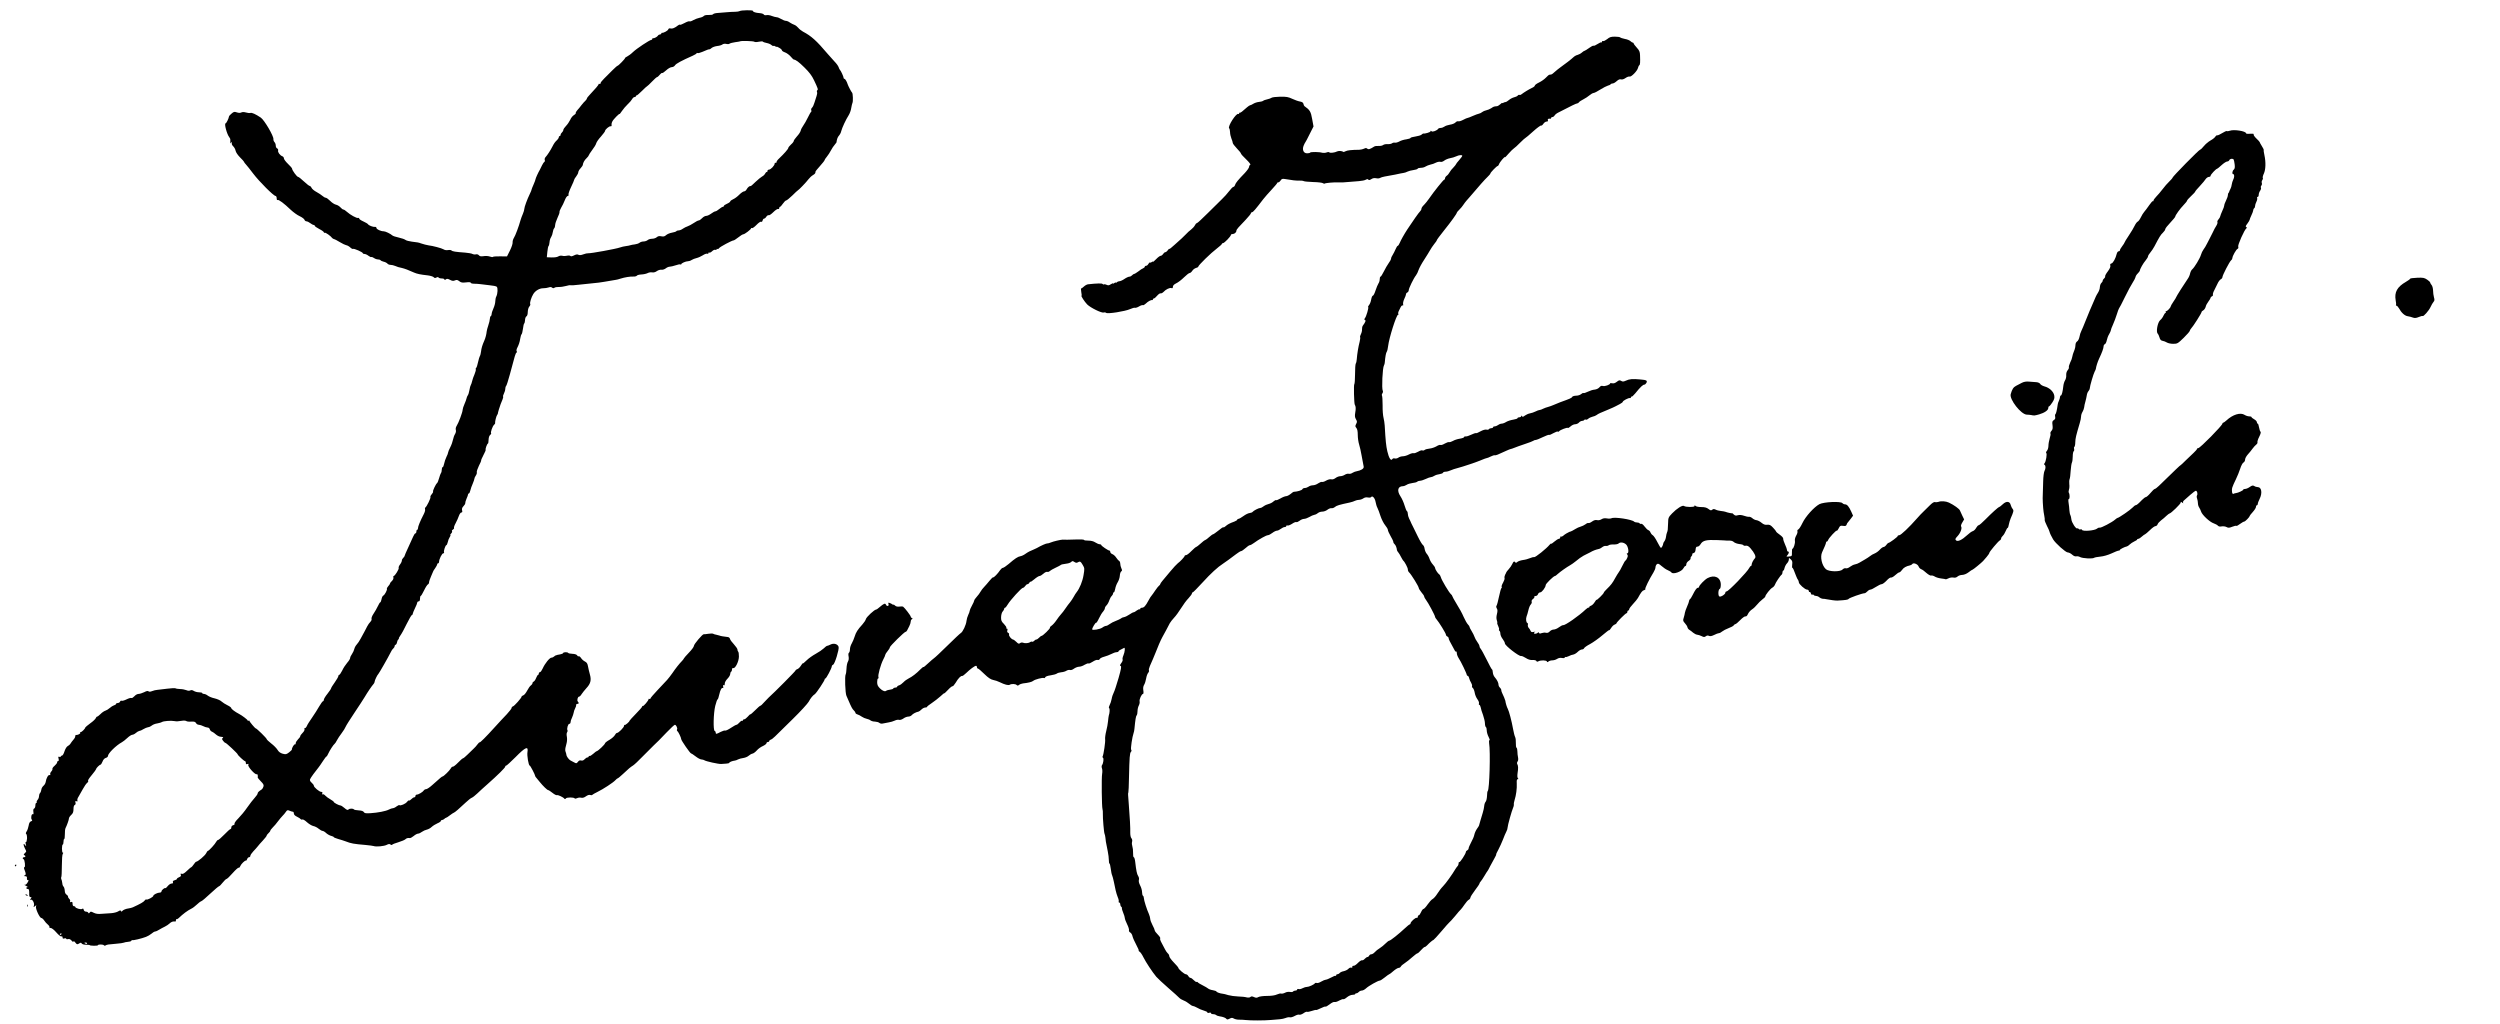 <?xml version="1.0" standalone="no"?>
<!DOCTYPE svg PUBLIC "-//W3C//DTD SVG 20010904//EN"
 "http://www.w3.org/TR/2001/REC-SVG-20010904/DTD/svg10.dtd">
<svg version="1.0" xmlns="http://www.w3.org/2000/svg"
  viewBox="0 0 2756 1129"
 preserveAspectRatio="xMidYMid meet">

<g transform="translate(0,1129) scale(0.1,-0.1)"
fill="#000000" stroke="none">
<path d="M8155 11168 c-7 -4 -30 -8 -51 -8 -22 0 -64 -2 -94 -5 -30 -3 -74 -7
-98 -8 -23 -1 -46 -7 -50 -13 -4 -7 -26 -10 -49 -9 -26 1 -47 -3 -54 -11 -6
-7 -27 -17 -47 -20 -20 -4 -51 -16 -69 -26 -18 -11 -37 -17 -42 -13 -6 3 -30
-5 -55 -19 -24 -13 -47 -22 -50 -19 -3 4 -14 0 -23 -8 -34 -27 -61 -38 -80
-33 -13 4 -23 0 -26 -10 -6 -16 -54 -41 -69 -38 -5 1 -8 -3 -8 -8 0 -6 -7 -10
-15 -10 -7 0 -18 -6 -22 -13 -8 -14 -42 -31 -55 -29 -5 1 -8 -3 -8 -8 0 -6 -5
-10 -10 -10 -18 0 -164 -97 -202 -134 -20 -20 -49 -41 -63 -48 -14 -6 -25 -15
-25 -19 0 -9 -72 -83 -82 -84 -4 0 -29 -22 -57 -50 -27 -27 -68 -68 -90 -90
-23 -22 -41 -45 -41 -53 0 -7 -4 -10 -10 -7 -5 3 -10 2 -10 -2 0 -9 -39 -55
-100 -119 -17 -17 -30 -35 -30 -40 0 -5 -8 -16 -17 -25 -10 -8 -29 -30 -43
-48 -14 -19 -34 -44 -46 -56 -11 -12 -19 -26 -17 -32 2 -5 -7 -15 -20 -22 -13
-7 -32 -30 -41 -52 -10 -21 -31 -52 -47 -68 -16 -16 -29 -36 -29 -44 0 -8 -7
-20 -15 -27 -8 -7 -15 -19 -15 -26 0 -8 -4 -14 -10 -14 -5 0 -10 -6 -10 -13 0
-7 -8 -20 -17 -29 -25 -23 -35 -38 -53 -73 -21 -42 -57 -97 -75 -116 -9 -9
-13 -23 -10 -32 4 -8 1 -18 -4 -22 -6 -3 -18 -21 -26 -38 -8 -18 -19 -39 -23
-47 -19 -32 -47 -94 -48 -104 0 -6 -10 -33 -22 -60 -12 -27 -22 -52 -22 -56 0
-5 -8 -25 -19 -47 -29 -59 -61 -147 -61 -166 0 -10 -7 -34 -16 -55 -9 -20 -20
-50 -25 -67 -19 -70 -58 -174 -74 -198 -9 -14 -15 -36 -14 -49 2 -13 -11 -53
-29 -89 l-33 -66 -75 1 c-42 1 -78 -2 -80 -6 -3 -4 -18 -2 -35 4 -17 6 -47 8
-68 4 -29 -4 -42 -2 -52 10 -7 9 -21 13 -32 10 -11 -3 -28 -1 -38 4 -9 6 -46
12 -81 15 -109 8 -140 13 -151 24 -5 5 -23 7 -38 4 -17 -3 -38 0 -51 9 -19 12
-122 39 -163 43 -13 1 -66 15 -85 22 -22 9 -39 12 -100 19 -30 4 -62 12 -70
19 -8 7 -41 19 -74 26 -32 7 -64 17 -70 23 -21 19 -77 46 -95 46 -33 0 -81 22
-81 37 0 8 -8 13 -17 12 -22 -3 -69 16 -77 30 -4 6 -27 19 -51 30 -25 11 -45
25 -45 31 0 7 -6 10 -12 7 -16 -5 -88 35 -124 68 -15 14 -32 25 -39 25 -6 0
-21 11 -32 24 -12 13 -34 27 -51 30 -16 4 -44 22 -62 41 -19 19 -41 35 -49 35
-8 0 -24 9 -36 20 -11 10 -41 30 -65 43 -25 13 -49 33 -55 45 -5 12 -15 22
-21 22 -6 0 -35 23 -64 50 -29 28 -58 50 -64 50 -13 0 -66 73 -66 90 0 6 -20
30 -45 53 -25 24 -45 51 -45 60 0 10 -8 21 -17 24 -27 10 -53 46 -47 64 2 9
-2 19 -11 23 -8 3 -15 16 -15 30 0 14 -6 31 -14 39 -8 8 -13 23 -12 33 5 32
-101 213 -140 238 -57 38 -97 56 -113 51 -9 -3 -32 -1 -50 5 -21 6 -40 6 -51
0 -12 -6 -29 -6 -49 1 -27 9 -34 8 -58 -13 -16 -12 -28 -27 -29 -33 -2 -20
-29 -75 -37 -75 -18 0 14 -120 40 -152 8 -9 13 -22 12 -30 -1 -7 -1 -20 0 -28
1 -13 3 -13 12 0 9 12 10 12 5 -4 -4 -12 1 -26 14 -38 12 -11 24 -33 27 -50 3
-17 25 -49 49 -73 24 -23 44 -46 44 -49 0 -4 9 -17 21 -29 11 -12 48 -58 81
-102 66 -87 224 -245 245 -245 7 0 13 -11 13 -26 0 -14 4 -23 10 -19 12 7 71
-37 145 -108 28 -26 71 -58 98 -70 26 -12 50 -30 53 -39 3 -10 13 -18 22 -18
9 0 28 -9 42 -20 14 -11 31 -20 38 -20 6 0 12 -4 12 -10 0 -5 23 -21 50 -35
28 -14 50 -30 50 -36 0 -5 4 -8 9 -5 9 6 67 -36 83 -58 3 -5 13 -10 20 -12 8
-1 36 -16 64 -33 28 -17 59 -32 70 -34 11 -1 31 -12 44 -24 12 -12 27 -20 32
-17 10 7 108 -36 108 -48 0 -4 8 -8 19 -8 10 0 30 -9 43 -20 14 -10 28 -17 31
-14 3 3 16 -1 29 -10 12 -9 32 -16 45 -16 12 0 24 -4 28 -9 3 -5 18 -12 34
-16 16 -3 35 -13 42 -21 6 -8 22 -14 35 -14 12 0 35 -5 51 -12 33 -13 28 -12
73 -22 33 -8 68 -21 135 -51 32 -14 68 -22 152 -31 29 -4 58 -13 64 -20 8 -10
16 -11 29 -4 13 7 21 7 25 0 3 -5 19 -10 36 -10 16 0 29 -5 29 -11 0 -8 4 -8
14 0 11 10 22 9 47 -4 24 -13 37 -14 55 -6 18 8 28 6 47 -9 20 -16 34 -18 76
-13 32 4 51 2 51 -5 0 -5 17 -10 38 -10 20 0 53 -2 72 -5 19 -3 64 -8 99 -12
36 -3 70 -10 77 -16 14 -12 11 -77 -5 -108 -6 -11 -11 -35 -11 -53 0 -18 -9
-53 -20 -77 -11 -24 -20 -51 -20 -62 0 -10 -4 -21 -10 -24 -5 -3 -10 -17 -10
-30 0 -13 -8 -46 -17 -72 -9 -26 -17 -57 -18 -68 -2 -27 -14 -75 -26 -100 -22
-50 -32 -83 -36 -120 -3 -22 -8 -44 -13 -50 -4 -5 -13 -36 -20 -67 -6 -32 -16
-60 -21 -64 -5 -3 -7 -10 -4 -15 3 -5 -3 -29 -13 -53 -11 -24 -23 -59 -27 -77
-4 -19 -11 -38 -15 -44 -4 -5 -11 -30 -15 -55 -4 -25 -12 -51 -18 -58 -6 -8
-12 -23 -14 -34 -2 -10 -12 -39 -23 -63 -11 -24 -20 -53 -20 -63 0 -25 -45
-145 -66 -177 -9 -14 -13 -32 -9 -45 4 -12 0 -30 -8 -44 -9 -13 -19 -41 -23
-62 -4 -21 -17 -59 -30 -84 -13 -25 -24 -51 -24 -58 0 -7 -8 -29 -19 -50 -10
-20 -21 -54 -25 -74 -4 -21 -11 -38 -16 -38 -6 0 -10 -13 -10 -28 0 -15 -4
-32 -9 -37 -4 -6 -14 -31 -21 -58 -7 -26 -17 -50 -22 -53 -13 -9 -49 -84 -44
-93 3 -4 -4 -18 -15 -30 -11 -12 -17 -26 -14 -31 6 -9 -41 -106 -56 -115 -4
-3 -6 -12 -3 -20 3 -8 -3 -31 -14 -52 -38 -73 -65 -138 -64 -155 0 -10 -3 -18
-9 -18 -5 0 -9 -9 -9 -20 0 -11 -5 -20 -11 -20 -5 0 -17 -17 -25 -37 -9 -21
-33 -75 -55 -121 -21 -45 -39 -86 -39 -91 0 -5 -7 -14 -15 -21 -8 -7 -15 -20
-15 -30 0 -9 -9 -29 -21 -44 -11 -14 -17 -31 -14 -36 7 -12 -42 -90 -55 -90
-5 0 -6 -8 -3 -18 2 -10 -5 -26 -16 -36 -12 -11 -21 -23 -21 -28 0 -5 -9 -18
-20 -30 -10 -12 -17 -24 -15 -28 7 -11 -25 -71 -40 -76 -7 -3 -16 -21 -19 -40
-4 -19 -10 -34 -14 -34 -4 0 -16 -19 -27 -43 -11 -23 -32 -61 -48 -84 -15 -22
-25 -48 -21 -56 3 -8 -3 -23 -14 -33 -10 -11 -26 -32 -34 -49 -15 -31 -29 -56
-72 -135 -13 -25 -33 -55 -45 -67 -11 -12 -22 -33 -25 -47 -3 -14 -14 -39 -25
-55 -12 -16 -21 -36 -21 -45 0 -9 -15 -33 -33 -53 -18 -21 -43 -59 -55 -86
-13 -26 -28 -47 -33 -47 -5 0 -9 -6 -9 -13 0 -8 -18 -39 -40 -70 -22 -30 -40
-60 -40 -65 0 -5 -18 -32 -40 -60 -22 -27 -40 -57 -40 -66 0 -9 -4 -16 -9 -16
-5 0 -24 -26 -42 -57 -18 -32 -53 -87 -78 -123 -25 -36 -52 -77 -58 -93 -7
-16 -17 -26 -22 -23 -5 3 -7 -2 -4 -12 2 -10 -6 -27 -21 -41 -14 -14 -26 -30
-26 -37 0 -6 -11 -22 -25 -35 -13 -13 -25 -32 -25 -42 0 -10 -4 -16 -9 -13 -8
5 -36 -42 -33 -56 1 -4 -13 -18 -31 -32 -30 -23 -37 -24 -71 -15 -25 7 -44 21
-56 42 -11 18 -42 50 -70 71 -27 21 -50 43 -50 48 0 10 -110 118 -120 118 -8
0 -70 74 -70 83 0 4 -5 5 -10 2 -5 -3 -10 -2 -10 3 0 8 -62 55 -95 72 -43 22
-85 54 -85 63 0 7 -19 21 -42 32 -23 11 -53 30 -66 42 -12 12 -46 27 -75 34
-29 6 -63 20 -76 30 -13 11 -32 19 -42 19 -11 0 -19 4 -19 9 0 5 -16 9 -35 9
-20 0 -46 7 -58 15 -15 10 -29 12 -39 6 -10 -6 -27 -5 -45 3 -15 6 -46 12 -68
12 -22 1 -45 4 -50 8 -6 3 -46 2 -90 -4 -44 -6 -93 -11 -110 -13 -16 -1 -43
-7 -59 -14 -19 -8 -33 -8 -39 -2 -7 7 -23 3 -48 -10 -21 -10 -49 -19 -62 -19
-13 0 -33 -11 -45 -25 -13 -14 -27 -23 -33 -20 -5 4 -30 -3 -54 -15 -24 -12
-49 -19 -55 -15 -5 3 -13 -1 -16 -9 -3 -9 -15 -16 -25 -16 -10 0 -19 -4 -19
-9 0 -5 -10 -13 -22 -16 -13 -4 -34 -17 -48 -30 -14 -13 -36 -26 -49 -30 -13
-4 -37 -20 -52 -36 -16 -16 -33 -29 -38 -29 -5 0 -12 -8 -15 -17 -4 -10 -31
-36 -61 -57 -30 -22 -55 -43 -55 -46 0 -12 -37 -50 -49 -50 -7 0 -10 -4 -6 -9
5 -9 -32 -27 -47 -23 -5 1 -8 -5 -8 -14 0 -8 -6 -21 -12 -28 -7 -8 -19 -22
-26 -32 -7 -11 -16 -23 -20 -29 -4 -5 -16 -15 -27 -21 -11 -6 -26 -32 -34 -57
-8 -26 -20 -47 -28 -47 -7 0 -13 -4 -13 -10 0 -5 -7 -7 -16 -3 -12 4 -14 0 -8
-21 4 -16 2 -26 -5 -26 -6 0 -11 -6 -11 -14 0 -8 -13 -25 -28 -38 -16 -13 -27
-29 -24 -36 2 -6 -4 -19 -13 -28 -9 -9 -14 -23 -11 -30 3 -8 0 -11 -8 -8 -14
5 -37 -37 -42 -76 -2 -14 -13 -33 -24 -42 -12 -10 -23 -29 -24 -43 -2 -14 -8
-31 -14 -37 -7 -7 -12 -23 -12 -36 0 -13 -7 -30 -15 -39 -8 -8 -13 -19 -10
-24 4 -5 1 -9 -4 -9 -6 0 -11 -13 -11 -29 0 -16 -6 -31 -13 -34 -9 -3 -12 -16
-9 -37 3 -21 1 -31 -6 -26 -14 9 -25 -43 -12 -59 8 -10 6 -15 -8 -19 -13 -5
-22 -19 -26 -47 -4 -22 -13 -51 -22 -64 -10 -15 -12 -25 -4 -30 5 -3 9 -26 8
-50 -2 -23 -7 -41 -12 -37 -5 3 -6 -8 -2 -24 7 -28 7 -28 -8 -9 -21 27 -21 0
-1 -39 18 -35 19 -31 -2 -52 -13 -13 -14 -19 -5 -22 17 -5 15 -22 -3 -22 -17
0 -20 -17 -5 -22 13 -4 22 -88 10 -88 -9 0 -8 -10 7 -47 10 -29 9 -38 -7 -45
-11 -5 -9 -7 7 -7 17 -1 22 -6 20 -23 -1 -15 3 -22 11 -20 10 2 9 -5 -4 -27
-10 -18 -23 -28 -33 -25 -9 2 -2 -2 14 -10 17 -8 24 -15 18 -16 -18 0 -16 -20
2 -20 15 0 18 -11 17 -62 0 -19 5 -28 15 -28 13 0 13 -2 2 -17 -12 -14 -12
-16 1 -11 19 6 42 -39 34 -66 -6 -19 -5 -20 11 -6 17 14 18 13 12 -3 -8 -22
40 -127 59 -127 7 0 21 -12 31 -27 10 -16 28 -36 41 -46 12 -10 20 -23 17 -28
-4 -5 3 -9 14 -9 11 0 38 -21 62 -49 24 -28 48 -47 56 -44 8 3 13 -2 13 -12 0
-12 5 -15 20 -10 11 3 20 2 20 -3 0 -6 9 -8 20 -5 14 4 27 -2 40 -17 13 -15
20 -18 20 -9 0 8 8 4 20 -11 17 -22 21 -24 41 -12 18 12 23 12 30 1 4 -8 26
-14 48 -14 23 0 41 -2 41 -5 0 -3 20 -5 45 -6 25 0 45 2 45 6 0 11 59 10 66
-1 3 -5 11 -6 17 -2 16 10 28 12 117 19 41 3 80 9 85 12 6 4 26 7 45 9 19 1
36 6 38 12 2 6 7 9 11 7 8 -5 102 17 151 36 19 7 46 23 60 35 14 13 32 23 40
24 8 0 29 9 45 20 17 10 45 26 63 34 18 9 41 24 52 35 18 18 39 25 63 21 4 0
7 6 7 16 0 9 3 14 6 10 3 -3 13 2 23 11 49 47 97 83 141 105 14 6 40 26 59 44
18 18 41 35 50 38 9 2 54 41 101 85 47 44 90 80 95 80 6 1 24 19 40 40 17 21
35 39 42 40 6 0 37 29 68 65 32 36 61 62 66 59 5 -3 13 5 18 18 10 24 51 64
63 61 4 -2 10 6 13 17 4 11 13 20 21 20 8 0 14 7 14 15 0 9 15 31 32 49 18 19
40 43 49 55 8 11 34 41 57 65 23 25 42 49 42 54 0 5 9 17 20 27 11 10 20 22
20 27 0 5 12 21 27 36 16 15 41 45 57 67 17 22 39 49 50 60 12 11 28 31 37 44
12 19 20 23 35 16 22 -9 30 -12 44 -14 6 0 10 -9 10 -20 0 -12 13 -25 35 -35
19 -9 37 -21 40 -26 3 -5 12 -7 19 -4 7 3 30 -11 50 -30 21 -19 52 -38 69 -42
18 -3 45 -17 60 -30 16 -13 35 -24 43 -24 8 0 27 -11 41 -25 15 -13 40 -27 55
-30 15 -4 28 -10 28 -14 0 -3 21 -12 48 -20 26 -7 63 -19 82 -26 61 -24 90
-29 220 -40 41 -4 82 -9 90 -12 27 -10 114 -2 143 13 21 11 32 12 42 4 7 -6
16 -7 19 -2 3 5 33 17 68 27 35 11 69 25 76 32 14 13 27 17 50 14 7 -1 26 9
43 23 17 15 39 26 48 26 10 0 29 9 43 20 14 10 38 21 53 24 15 3 40 16 54 30
14 13 43 31 64 40 20 8 37 20 37 25 0 6 6 11 13 11 7 0 19 6 26 13 6 6 15 12
19 12 4 0 23 12 43 28 20 15 38 27 41 27 8 0 67 51 131 112 27 26 58 50 67 53
10 3 38 25 62 48 24 23 74 69 112 102 113 100 196 182 196 194 0 6 5 11 11 11
5 0 52 43 104 95 107 109 142 124 130 55 -7 -39 12 -150 25 -150 7 0 60 -102
60 -115 0 -4 6 -13 13 -20 6 -8 23 -28 37 -45 36 -45 83 -90 93 -90 5 0 27
-14 48 -31 21 -17 43 -28 48 -25 10 6 71 -22 83 -39 5 -6 11 -5 16 3 9 14 90
14 98 0 3 -4 14 -3 26 3 11 6 31 8 44 5 16 -4 34 1 53 15 18 13 36 19 47 15
10 -4 20 -3 23 1 3 4 29 19 56 32 64 31 176 104 200 131 10 11 21 20 25 20 4
0 29 21 56 46 64 61 84 77 114 96 14 9 59 51 100 94 41 42 98 99 125 125 28
27 53 52 58 56 4 5 43 45 87 90 44 46 84 83 90 83 14 0 32 -39 24 -51 -4 -6
-2 -14 3 -18 11 -7 43 -74 43 -90 0 -14 98 -156 108 -156 4 0 27 -15 50 -33
23 -18 52 -34 64 -34 13 -1 28 -5 33 -9 16 -12 157 -43 185 -41 14 1 40 3 58
4 17 1 32 5 32 9 0 8 34 21 60 24 8 1 25 6 36 13 12 6 39 14 59 16 21 3 47 14
59 25 11 10 30 21 41 23 10 1 32 17 48 35 15 18 46 40 68 49 21 10 39 24 39
31 0 7 7 13 15 13 8 0 15 5 15 10 0 6 8 13 18 17 19 6 24 11 242 227 86 84
164 170 175 190 21 39 45 69 67 83 17 10 114 156 110 166 -1 4 2 7 7 7 10 0
71 115 71 135 0 7 7 15 15 18 18 7 68 170 60 196 -10 31 -52 44 -88 26 -16 -8
-34 -15 -39 -15 -5 0 -22 -13 -37 -28 -16 -15 -55 -42 -87 -59 -33 -18 -79
-50 -102 -73 -23 -23 -42 -38 -42 -33 0 4 -9 -7 -21 -26 -11 -18 -29 -35 -40
-38 -10 -3 -19 -10 -19 -15 0 -7 -232 -241 -297 -299 -10 -9 -32 -32 -50 -52
-17 -20 -35 -37 -40 -37 -5 0 -31 -22 -58 -50 -27 -27 -51 -48 -53 -45 -2 2
-15 -9 -29 -26 -14 -16 -31 -29 -39 -29 -8 0 -14 -5 -14 -11 0 -5 -4 -8 -8 -5
-5 3 -19 -6 -30 -19 -12 -14 -27 -25 -32 -25 -6 0 -34 -15 -62 -34 -28 -19
-56 -32 -63 -30 -7 3 -30 -4 -51 -15 -46 -25 -54 -26 -54 -7 0 8 -5 16 -11 18
-18 6 -14 194 6 276 10 39 21 72 26 72 4 0 12 23 18 52 12 54 27 81 41 73 5
-3 6 5 2 17 -3 14 -2 19 6 14 8 -5 12 1 12 18 0 14 13 37 30 54 17 17 30 40
30 51 0 11 5 23 10 26 6 3 10 15 10 25 0 11 5 17 13 15 22 -8 62 71 63 126 0
27 -3 52 -8 55 -4 3 -8 13 -8 23 0 9 -18 35 -39 58 -21 22 -41 49 -43 59 -2
10 -12 20 -23 21 -52 6 -81 11 -95 17 -8 3 -24 7 -35 9 -11 1 -25 6 -32 10 -6
4 -31 4 -55 0 -24 -4 -46 -6 -50 -5 -12 3 -108 -109 -108 -128 0 -11 -25 -44
-55 -75 -30 -31 -55 -60 -55 -63 0 -3 -9 -15 -20 -27 -31 -31 -74 -86 -107
-135 -17 -25 -44 -59 -59 -76 -16 -16 -64 -67 -106 -113 -43 -45 -78 -87 -78
-92 0 -6 -4 -7 -10 -4 -5 3 -10 2 -10 -3 0 -15 -57 -82 -64 -75 -3 3 -6 1 -6
-5 0 -6 -31 -42 -70 -81 -38 -39 -70 -74 -70 -77 0 -11 -48 -52 -54 -46 -3 3
-6 -1 -6 -9 0 -18 -61 -79 -78 -79 -7 0 -17 -11 -23 -23 -6 -13 -33 -37 -60
-53 -27 -15 -49 -33 -49 -38 0 -12 -78 -86 -90 -86 -4 0 -22 -13 -40 -30 -18
-16 -36 -27 -41 -24 -5 3 -9 0 -9 -5 0 -6 -6 -11 -13 -11 -8 0 -22 -9 -32 -20
-12 -13 -25 -18 -38 -14 -14 4 -25 0 -36 -15 -15 -19 -18 -19 -41 -6 -14 8
-32 17 -40 21 -19 10 -45 45 -46 64 -1 8 -5 23 -9 33 -4 9 -5 27 -2 40 3 12
10 38 14 57 5 19 6 51 2 70 -4 20 -3 40 3 47 5 7 7 16 4 22 -10 16 6 71 20 71
8 0 14 8 14 18 0 11 7 33 16 50 8 18 16 42 18 54 1 13 9 34 16 48 8 14 13 31
12 38 -2 6 4 12 13 12 17 0 20 11 5 26 -12 12 -1 54 14 54 6 0 19 12 28 28 10
15 33 44 52 65 47 50 57 89 39 152 -8 28 -17 68 -21 90 -5 29 -14 43 -33 52
-15 7 -34 24 -43 38 -9 14 -21 23 -26 20 -5 -3 -13 1 -17 10 -6 9 -25 16 -51
17 -24 1 -45 5 -48 10 -7 11 -52 10 -56 -1 -1 -6 -16 -12 -33 -15 -16 -2 -31
-5 -32 -6 -2 -2 -7 -3 -12 -4 -6 0 -16 -7 -22 -13 -7 -7 -20 -13 -29 -13 -21
0 -73 -65 -97 -119 -10 -22 -23 -41 -30 -41 -7 0 -13 -7 -13 -15 0 -8 -4 -15
-8 -15 -5 0 -14 -16 -22 -35 -7 -19 -19 -36 -27 -39 -7 -3 -13 -11 -13 -18 0
-7 -8 -18 -17 -24 -10 -6 -28 -32 -41 -57 -13 -25 -32 -49 -42 -52 -11 -4 -20
-10 -20 -15 0 -14 -81 -105 -96 -108 -8 -2 -14 -9 -14 -17 0 -7 -24 -37 -52
-68 -29 -30 -89 -94 -133 -143 -102 -113 -163 -173 -168 -168 -2 2 -13 -8 -23
-22 -10 -15 -30 -36 -43 -48 -12 -12 -42 -40 -66 -64 -23 -23 -46 -42 -51 -42
-5 0 -30 -22 -55 -48 -25 -26 -51 -46 -57 -44 -6 2 -16 -7 -23 -20 -12 -23
-78 -87 -90 -88 -7 0 -21 -12 -114 -95 -27 -25 -58 -45 -67 -45 -9 0 -21 -6
-25 -13 -11 -18 -59 -47 -78 -47 -8 0 -15 -7 -15 -15 0 -8 -6 -15 -13 -15 -8
0 -22 -9 -32 -20 -10 -11 -21 -17 -26 -15 -4 3 -14 -4 -22 -15 -14 -21 -74
-47 -84 -36 -3 3 -17 -4 -31 -14 -13 -11 -32 -20 -41 -20 -9 0 -28 -7 -44 -15
-34 -18 -122 -35 -204 -40 -50 -3 -64 -1 -72 12 -6 11 -24 17 -56 19 -26 1
-50 6 -54 11 -7 11 -47 11 -57 0 -12 -11 -19 -8 -50 18 -16 14 -34 25 -40 25
-16 0 -74 30 -74 39 0 4 -17 17 -38 29 -21 11 -46 30 -56 41 -10 11 -23 18
-29 14 -6 -4 -8 0 -4 10 4 12 1 17 -12 17 -20 0 -81 51 -81 68 0 7 -11 22 -24
33 -16 13 -22 27 -18 38 5 15 63 94 94 131 7 8 28 39 47 68 18 28 36 52 40 52
3 0 13 15 20 32 16 36 58 100 70 108 5 3 16 20 25 38 10 19 33 54 53 80 19 25
39 57 44 71 5 13 49 82 97 154 48 71 98 149 112 172 31 53 81 126 97 143 7 7
13 19 13 27 0 14 30 76 41 85 8 7 111 188 132 231 9 20 23 42 32 49 8 7 15 18
15 25 0 8 5 15 12 17 6 2 13 15 15 28 2 13 9 28 16 32 6 4 8 8 4 8 -4 0 3 15
16 33 13 17 45 76 71 130 26 53 52 97 57 97 5 0 9 6 9 13 0 6 12 35 25 62 14
28 25 56 25 63 0 6 7 12 15 12 10 0 15 10 15 30 0 17 4 30 8 30 4 0 21 27 37
61 16 34 35 63 42 66 7 3 13 13 13 23 0 10 10 39 22 66 12 27 22 51 23 54 0 3
10 19 23 37 12 17 22 36 22 42 0 6 5 11 10 11 6 0 10 7 10 15 0 29 32 95 47
95 8 0 11 5 8 10 -7 12 15 80 26 80 4 0 11 15 15 32 3 18 13 43 21 55 9 13 12
23 8 23 -5 0 -1 8 8 18 10 10 14 22 10 26 -4 4 0 12 10 17 9 6 15 14 12 19 -3
5 5 29 18 52 13 24 29 60 36 81 7 20 19 37 27 37 10 0 13 7 8 24 -4 17 1 31
15 45 12 12 21 27 20 34 -1 7 5 29 14 49 10 21 17 42 17 48 0 5 4 10 9 10 5 0
12 15 16 33 4 17 15 51 26 74 10 24 19 49 19 56 0 7 7 23 16 35 9 13 13 29 10
37 -2 7 8 38 23 69 16 30 27 57 25 59 -2 2 9 29 25 59 17 31 28 58 25 60 -6 6
16 68 25 68 3 0 7 19 7 42 1 26 8 46 18 53 8 7 13 15 10 18 -9 9 16 80 32 93
8 7 14 16 12 20 -3 13 13 77 22 89 5 6 8 12 8 15 -1 6 20 77 31 105 5 11 14
33 20 49 7 16 10 31 7 34 -3 2 1 17 9 33 8 15 15 39 15 52 0 12 4 27 10 33 5
5 23 61 40 124 57 215 63 235 73 241 5 4 7 12 3 17 -4 6 -3 19 2 29 21 41 31
70 37 110 4 24 10 45 15 48 4 3 11 29 15 60 3 30 10 57 14 59 4 3 8 20 9 37 0
18 7 36 15 41 9 4 15 24 15 49 1 24 8 49 17 59 9 10 14 24 10 29 -7 12 12 74
34 109 22 37 69 64 108 64 21 0 48 4 61 9 16 6 29 6 38 -2 10 -8 18 -8 27 -1
6 5 28 9 47 8 19 -1 55 4 79 11 24 7 47 11 51 8 4 -2 45 0 91 6 77 9 117 13
219 23 19 2 46 6 60 9 88 15 117 20 130 22 8 1 31 6 50 13 47 15 108 25 144
23 16 -1 33 4 37 10 3 6 26 12 50 13 24 1 55 8 68 15 13 7 35 11 49 8 17 -3
37 2 53 14 15 11 38 17 51 15 12 -2 34 5 47 15 13 11 33 19 45 19 11 0 40 7
64 15 24 9 48 13 53 10 5 -4 9 -3 9 2 0 11 50 33 75 33 11 0 29 6 40 14 11 7
35 17 54 21 18 4 49 18 68 30 19 13 41 21 49 18 8 -3 14 0 14 7 0 6 4 9 10 5
5 -3 19 4 30 15 12 12 28 19 36 16 8 -3 14 -1 14 5 0 6 4 8 9 4 6 -3 13 1 18
9 8 14 143 86 161 86 5 0 28 15 51 33 23 19 48 34 55 34 15 0 86 54 86 66 0 5
4 5 10 2 5 -3 28 13 49 35 23 24 45 39 51 35 7 -4 14 2 17 14 3 12 10 21 17
21 6 0 17 9 24 21 7 11 19 19 26 16 7 -3 30 13 51 34 22 22 45 37 52 35 7 -3
13 1 13 9 0 8 4 15 9 15 5 0 19 16 32 35 13 19 29 35 36 35 6 0 37 25 68 55
30 30 57 55 59 55 7 0 98 95 118 123 12 16 33 36 48 45 26 16 30 22 30 40 0 4
23 32 50 62 27 30 50 59 50 64 0 4 11 22 25 38 14 17 35 49 46 71 12 22 29 49
40 60 10 12 19 23 20 26 5 38 13 59 28 76 10 11 22 33 25 50 9 36 51 127 82
175 12 19 25 55 28 79 4 24 10 49 13 55 9 14 6 108 -4 115 -7 5 -43 74 -48 91
-9 30 -27 60 -35 60 -5 0 -10 5 -10 11 0 13 -31 82 -41 89 -3 3 -10 16 -14 29
-4 13 -24 41 -44 61 -20 21 -54 59 -76 85 -124 147 -183 199 -273 246 -18 10
-42 29 -53 43 -11 13 -30 28 -42 32 -12 4 -34 15 -49 25 -14 11 -34 19 -45 19
-10 0 -33 9 -51 20 -18 11 -41 20 -51 20 -10 0 -34 7 -53 14 -19 8 -45 12 -57
9 -14 -3 -26 -1 -31 7 -4 7 -25 14 -46 15 -44 3 -74 13 -74 25 0 10 -127 8
-145 -2z m160 -338 c6 -5 27 -5 50 0 22 5 42 5 45 1 3 -5 22 -11 42 -15 21 -4
44 -14 53 -23 9 -8 19 -13 22 -9 3 3 12 1 20 -5 7 -6 13 -8 13 -5 0 4 14 -1
30 -11 17 -9 30 -22 30 -28 0 -6 16 -17 35 -23 18 -7 46 -27 61 -45 15 -18 30
-32 33 -33 25 -3 56 -26 119 -88 53 -52 82 -90 106 -141 42 -88 47 -103 36
-110 -5 -3 -7 -12 -3 -20 3 -9 1 -28 -5 -43 -5 -15 -15 -47 -23 -72 -7 -25
-19 -50 -27 -57 -8 -7 -12 -19 -9 -27 4 -9 2 -18 -2 -20 -5 -3 -21 -32 -36
-63 -15 -32 -38 -71 -50 -88 -12 -16 -25 -41 -28 -55 -3 -14 -22 -43 -42 -64
-19 -21 -35 -44 -35 -51 0 -6 -13 -24 -30 -38 -16 -15 -30 -32 -30 -38 0 -12
-49 -67 -102 -117 -16 -14 -28 -32 -28 -39 0 -8 -4 -11 -10 -8 -5 3 -10 0 -10
-8 0 -21 -43 -67 -63 -67 -9 0 -17 -7 -17 -17 0 -9 -3 -13 -7 -10 -3 4 -11 -3
-17 -15 -6 -13 -22 -28 -35 -34 -13 -7 -45 -34 -73 -60 -27 -27 -51 -48 -54
-46 -9 5 -31 -13 -43 -35 -6 -13 -19 -23 -29 -23 -9 0 -33 -17 -52 -36 -19
-20 -50 -43 -67 -50 -18 -8 -33 -19 -33 -25 0 -5 -16 -17 -35 -25 -19 -8 -35
-19 -35 -24 0 -6 -5 -10 -11 -10 -6 0 -24 -11 -41 -25 -16 -14 -35 -25 -42
-25 -7 0 -27 -11 -46 -25 -19 -14 -43 -25 -55 -25 -12 0 -32 -11 -45 -25 -13
-14 -30 -25 -37 -25 -8 0 -33 -13 -56 -29 -23 -15 -53 -32 -67 -36 -14 -4 -37
-16 -52 -26 -14 -11 -35 -19 -46 -19 -12 0 -23 -4 -26 -9 -4 -5 -25 -12 -49
-16 -23 -4 -52 -16 -64 -27 -16 -15 -29 -18 -53 -13 -23 5 -36 2 -50 -10 -10
-9 -33 -17 -51 -17 -19 0 -42 -7 -51 -16 -10 -8 -30 -14 -45 -14 -15 0 -35 -7
-44 -15 -9 -7 -32 -15 -50 -17 -19 -2 -41 -6 -49 -9 -8 -3 -31 -8 -50 -10 -19
-2 -48 -9 -65 -15 -43 -16 -326 -67 -350 -64 -10 1 -35 -4 -55 -12 -24 -9 -41
-11 -53 -5 -11 7 -26 5 -48 -6 -21 -11 -35 -13 -41 -7 -6 6 -22 7 -37 3 -14
-4 -37 -5 -51 -1 -15 4 -34 1 -46 -7 -12 -8 -43 -12 -74 -11 l-52 2 6 60 c3
33 9 62 14 65 4 3 8 22 10 41 1 19 9 45 18 57 8 13 16 37 18 54 2 17 9 36 15
42 6 6 11 22 11 36 0 13 11 48 25 78 14 29 25 59 23 66 -2 6 7 28 18 47 12 19
30 56 40 82 10 27 25 48 33 48 7 0 11 6 8 14 -3 7 10 46 29 85 19 39 34 75 34
80 0 5 10 21 22 36 12 16 23 36 23 47 1 10 12 30 26 44 13 14 24 31 24 37 2
22 18 52 42 74 13 12 23 26 23 30 0 4 17 31 38 59 22 28 42 61 45 75 3 13 27
47 52 74 24 28 45 55 45 61 0 16 46 55 61 52 9 -2 13 4 11 14 -2 10 2 28 9 40
11 23 79 92 79 81 0 -3 12 12 26 33 14 21 43 55 63 74 21 19 43 45 50 58 6 12
18 22 26 22 8 0 15 4 15 10 0 5 3 9 8 8 4 -1 30 21 59 50 29 29 54 52 57 52 3
0 27 23 53 50 26 28 52 50 56 50 5 0 18 11 29 25 11 14 23 23 28 20 4 -2 24
11 44 30 22 20 48 35 62 35 13 0 29 9 36 21 12 18 71 50 195 105 24 11 43 23
43 27 0 5 4 5 10 2 5 -3 29 3 52 13 53 23 71 30 79 28 4 0 15 7 25 16 11 9 38
18 61 21 23 2 49 10 57 17 10 7 26 10 42 6 14 -4 31 -3 37 3 7 5 34 12 62 16
27 3 51 8 53 9 7 8 147 4 157 -4z m-6360 -7492 c5 0 27 3 49 6 21 4 44 2 50
-3 6 -5 30 -8 54 -6 33 2 45 -2 53 -16 5 -11 20 -19 32 -19 12 -1 33 -7 47
-15 14 -8 35 -14 46 -15 13 0 24 -8 27 -20 3 -11 13 -23 24 -26 10 -4 30 -18
45 -32 15 -13 38 -24 52 -24 14 0 26 -4 26 -9 0 -5 -5 -9 -10 -9 -14 0 22 -49
36 -50 9 0 134 -117 134 -126 0 -9 70 -74 79 -74 6 0 11 -9 11 -20 0 -14 5
-18 17 -13 12 5 15 2 10 -10 -7 -19 77 -112 93 -102 9 5 15 -14 11 -37 0 -3
15 -22 35 -42 28 -28 34 -40 28 -58 -4 -13 -12 -26 -18 -30 -34 -22 -46 -34
-46 -46 0 -7 -15 -28 -32 -47 -18 -19 -55 -67 -83 -107 -27 -40 -72 -94 -98
-120 -27 -26 -45 -53 -42 -59 4 -6 -2 -13 -14 -16 -12 -3 -21 -13 -21 -24 0
-11 -4 -19 -10 -19 -5 0 -36 -27 -67 -60 -32 -33 -63 -60 -69 -60 -6 0 -15 -9
-20 -19 -11 -24 -81 -101 -92 -101 -4 0 -13 -12 -20 -27 -12 -25 -92 -93 -110
-93 -4 0 -16 -14 -27 -30 -11 -16 -23 -30 -26 -30 -4 0 -25 -18 -48 -40 -28
-27 -46 -38 -58 -33 -13 5 -15 2 -10 -11 5 -12 0 -19 -18 -26 -14 -5 -25 -14
-25 -19 0 -5 -11 -12 -25 -15 -16 -4 -22 -11 -19 -21 4 -10 0 -15 -14 -15 -11
0 -30 -12 -42 -27 -12 -16 -24 -26 -27 -24 -8 7 -43 -22 -43 -36 0 -7 -8 -13
-18 -13 -26 0 -72 -23 -72 -36 0 -13 -69 -49 -77 -40 -4 3 -12 -2 -19 -12 -11
-16 -48 -37 -129 -74 -11 -5 -31 -10 -45 -12 -33 -4 -63 -17 -73 -30 -6 -8
-10 -7 -14 1 -3 9 -11 8 -30 -4 -14 -9 -48 -18 -77 -20 -28 -1 -76 -5 -106 -7
-39 -4 -64 0 -88 12 -29 15 -34 15 -43 2 -8 -11 -12 -12 -16 -2 -2 6 -14 12
-25 12 -12 0 -22 8 -25 20 -4 15 -9 18 -17 10 -13 -10 -76 8 -76 22 0 4 -7 8
-15 8 -9 0 -15 10 -15 26 0 20 -4 25 -16 20 -11 -4 -15 -2 -11 8 3 8 -1 20 -9
26 -8 7 -14 18 -14 26 0 7 -8 17 -17 22 -9 5 -17 20 -18 33 -2 33 -9 53 -19
60 -4 4 -9 20 -10 36 -2 16 -6 35 -10 41 -4 7 -4 17 0 23 3 6 6 64 6 128 0 66
4 121 10 128 7 9 7 13 0 13 -5 0 -9 20 -9 45 0 25 4 45 9 45 4 0 8 14 8 30 0
17 3 30 8 30 4 0 7 24 7 53 -1 28 3 59 7 67 16 32 38 93 38 108 0 8 11 25 25
38 19 17 25 33 25 64 0 25 5 43 14 46 8 3 12 13 8 26 -4 17 -2 20 11 15 11 -4
14 -2 10 9 -3 8 2 26 12 40 9 14 30 51 47 83 17 31 38 62 47 69 9 7 15 15 14
17 -7 12 0 24 42 75 25 30 45 58 45 62 0 11 38 48 48 48 5 0 14 15 22 34 8 22
22 37 37 41 12 3 23 12 23 21 0 28 90 117 153 151 12 6 39 27 60 47 21 20 46
36 56 36 9 0 27 9 39 20 12 11 30 21 40 23 11 1 31 11 45 20 15 9 37 18 49 20
13 1 31 10 42 19 10 9 37 20 60 23 22 4 46 11 51 15 13 11 101 18 135 11 13
-2 29 -4 35 -3z m-1275 -2342 c0 -3 -4 -8 -10 -11 -5 -3 -10 -1 -10 4 0 6 5
11 10 11 6 0 10 -2 10 -4z m280 -106 c0 -5 -7 -7 -15 -4 -8 4 -15 8 -15 10 0
2 7 4 15 4 8 0 15 -4 15 -10z"/>
<path d="M17718 10859 c-18 -14 -38 -24 -45 -22 -7 3 -13 -1 -13 -8 0 -7 -3
-10 -6 -6 -4 3 -22 -5 -42 -18 -19 -13 -39 -22 -44 -19 -5 3 -27 -8 -50 -25
-23 -17 -46 -31 -50 -31 -5 0 -18 -9 -29 -19 -12 -11 -33 -22 -47 -26 -15 -3
-36 -15 -47 -26 -23 -22 -89 -73 -140 -109 -19 -14 -49 -37 -65 -52 -16 -16
-34 -29 -40 -29 -5 -1 -14 -2 -20 -3 -5 0 -22 -15 -37 -31 -16 -17 -49 -41
-76 -54 -26 -12 -47 -28 -47 -34 0 -7 -15 -19 -32 -26 -32 -15 -91 -51 -116
-71 -7 -6 -16 -9 -21 -6 -5 3 -14 0 -20 -8 -6 -7 -25 -16 -41 -19 -16 -4 -41
-17 -55 -29 -15 -13 -32 -23 -38 -23 -7 0 -18 -4 -24 -8 -7 -5 -13 -5 -13 -2
0 3 -10 -3 -22 -15 -12 -11 -29 -21 -37 -21 -31 -2 -36 -4 -62 -22 -15 -10
-40 -20 -55 -23 -16 -3 -36 -12 -44 -19 -9 -8 -25 -16 -36 -18 -10 -2 -41 -13
-68 -25 -27 -12 -52 -22 -57 -22 -5 0 -27 -9 -49 -21 -22 -12 -46 -19 -54 -16
-8 3 -22 -3 -31 -13 -9 -10 -36 -21 -59 -24 -24 -4 -52 -13 -62 -21 -11 -8
-29 -15 -41 -15 -12 0 -24 -4 -28 -9 -12 -20 -63 -39 -74 -28 -8 8 -11 8 -11
-1 0 -9 -61 -28 -80 -24 -3 0 -12 -5 -20 -13 -8 -7 -39 -16 -67 -20 -29 -4
-53 -11 -53 -15 0 -5 -21 -12 -47 -16 -27 -3 -61 -14 -78 -24 -16 -9 -38 -15
-48 -13 -10 3 -24 -1 -32 -7 -8 -6 -29 -10 -48 -9 -19 2 -42 -3 -50 -10 -9 -7
-31 -11 -49 -10 -18 2 -40 -1 -48 -6 -47 -30 -63 -35 -77 -24 -10 9 -19 9 -36
0 -12 -6 -35 -11 -52 -12 -89 -1 -132 -6 -151 -16 -12 -7 -24 -10 -26 -7 -11
10 -51 13 -67 5 -25 -14 -80 -20 -86 -11 -3 5 -17 5 -32 -1 -14 -5 -35 -6 -47
-3 -29 10 -127 11 -133 2 -2 -5 -18 -8 -34 -8 -39 0 -56 39 -38 84 7 17 15 33
18 36 3 3 25 43 48 91 l43 85 -15 82 c-14 82 -26 101 -85 142 -4 3 -9 14 -11
25 -3 14 -15 22 -39 26 -19 3 -57 17 -85 30 -42 20 -64 24 -133 23 -45 -1 -88
-6 -95 -12 -6 -5 -28 -13 -47 -17 -19 -4 -40 -11 -46 -17 -7 -5 -28 -10 -48
-12 -19 -2 -46 -11 -60 -20 -14 -9 -29 -16 -34 -16 -5 0 -20 -10 -34 -22 -52
-47 -73 -63 -80 -60 -5 1 -8 -3 -8 -9 0 -5 -4 -8 -8 -5 -23 14 -121 -139 -102
-158 5 -5 10 -25 10 -43 0 -19 7 -50 15 -70 8 -19 15 -41 15 -49 0 -7 20 -34
45 -60 25 -25 45 -51 45 -56 0 -6 26 -35 58 -65 35 -34 52 -57 45 -60 -7 -2
-13 -13 -13 -22 0 -10 -21 -40 -47 -68 -74 -76 -101 -109 -108 -132 -3 -12
-12 -21 -18 -21 -7 0 -28 -22 -47 -47 -19 -26 -55 -65 -78 -87 -24 -23 -94
-92 -155 -153 -62 -62 -117 -113 -123 -113 -6 0 -16 -11 -21 -23 -6 -13 -26
-35 -43 -48 -18 -13 -44 -37 -58 -53 -15 -16 -36 -36 -46 -45 -11 -9 -46 -40
-78 -70 -32 -30 -58 -50 -58 -45 0 5 -7 -2 -16 -14 -8 -12 -21 -22 -27 -22 -7
0 -18 -9 -25 -20 -7 -11 -19 -20 -27 -20 -8 0 -30 -16 -50 -37 -19 -20 -35
-33 -35 -28 0 4 -6 2 -13 -4 -8 -6 -16 -8 -20 -5 -3 3 -10 -4 -17 -15 -6 -12
-17 -21 -25 -21 -8 0 -15 -5 -15 -10 0 -6 -8 -13 -17 -17 -10 -3 -34 -19 -54
-35 -20 -15 -41 -28 -47 -28 -5 0 -15 -7 -22 -15 -7 -8 -20 -15 -30 -15 -9 0
-34 -11 -54 -25 -20 -14 -45 -25 -54 -25 -10 0 -23 -5 -30 -12 -7 -7 -12 -8
-12 -4 0 5 -7 3 -15 -4 -8 -7 -15 -9 -15 -5 0 4 -11 0 -25 -9 -19 -13 -30 -14
-45 -6 -11 6 -25 8 -30 5 -5 -3 -11 -1 -15 4 -5 9 -60 8 -160 -3 -12 -1 -32
-12 -45 -24 -13 -12 -27 -22 -31 -22 -3 0 -3 -18 1 -40 4 -22 6 -40 3 -40 -10
0 33 -66 62 -96 37 -37 161 -98 183 -89 8 3 20 1 26 -4 16 -14 210 17 263 41
24 11 49 18 55 15 7 -2 28 4 45 15 18 11 37 17 42 14 5 -3 19 5 32 17 24 24
57 42 72 39 4 -1 7 3 7 8 0 6 5 10 11 10 6 0 22 14 36 31 14 16 31 28 38 25 7
-2 21 5 32 16 25 28 69 49 87 42 11 -4 16 0 16 14 0 14 12 27 37 39 20 9 59
39 85 65 27 26 54 48 62 48 8 0 21 11 30 25 9 14 27 27 41 31 14 3 25 10 25
15 0 14 141 152 203 198 31 24 57 47 57 52 0 5 6 9 13 9 15 0 87 76 87 91 0 5
8 9 18 9 21 0 42 18 42 37 0 6 10 23 23 36 12 13 48 51 80 85 31 33 57 65 57
71 0 6 6 11 13 12 11 0 36 29 123 143 18 23 59 70 93 106 33 36 61 68 61 73 0
4 6 7 13 7 7 0 18 10 25 21 11 18 20 20 50 15 78 -14 118 -18 155 -17 21 1 43
-2 50 -6 6 -4 54 -8 105 -10 52 -1 100 -7 107 -13 6 -5 15 -7 18 -4 7 7 108
16 147 13 30 -2 69 0 130 6 25 2 70 6 100 8 31 2 66 9 77 16 15 8 24 8 28 0 5
-7 15 -5 32 6 16 11 34 14 54 10 16 -4 35 -2 42 3 7 5 30 12 52 16 22 3 74 13
115 21 41 9 84 18 95 19 11 1 30 8 41 14 12 6 41 14 65 17 24 3 46 10 47 15 2
6 18 10 36 10 17 0 40 6 51 14 11 7 35 17 53 21 18 3 46 13 62 22 16 8 38 12
48 9 11 -4 29 2 43 13 14 11 43 23 65 27 21 3 51 13 66 20 30 15 68 19 68 6 0
-5 -16 -26 -35 -48 -19 -21 -35 -42 -35 -46 0 -3 -13 -19 -28 -35 -16 -15 -35
-39 -42 -53 -7 -14 -21 -31 -32 -38 -10 -7 -18 -20 -18 -28 0 -8 -4 -14 -8
-14 -9 0 -116 -133 -169 -211 -17 -25 -43 -56 -57 -70 -14 -13 -26 -31 -26
-40 0 -9 -7 -22 -15 -29 -12 -10 -83 -111 -140 -198 -36 -55 -73 -122 -84
-149 -8 -18 -17 -33 -22 -33 -5 0 -16 -17 -24 -37 -9 -21 -23 -49 -32 -63 -10
-14 -18 -33 -18 -42 -1 -9 -13 -32 -27 -50 -13 -18 -37 -59 -52 -90 -16 -32
-32 -58 -37 -58 -5 0 -9 -12 -9 -28 0 -15 -6 -36 -14 -47 -7 -11 -22 -46 -32
-77 -10 -32 -23 -58 -30 -58 -6 0 -14 -19 -18 -42 -4 -23 -14 -50 -23 -60 -9
-10 -14 -21 -10 -24 7 -7 -21 -105 -37 -123 -8 -11 -8 -15 1 -18 13 -5 5 -26
-23 -63 -6 -8 -10 -26 -9 -40 1 -14 -4 -38 -12 -53 -8 -15 -12 -31 -9 -35 3
-5 0 -26 -5 -48 -15 -57 -28 -138 -32 -194 -1 -19 -6 -41 -11 -48 -5 -8 -8
-61 -8 -118 0 -57 -4 -106 -8 -109 -8 -5 -3 -212 5 -226 12 -18 13 -46 5 -89
-6 -35 -4 -51 8 -72 14 -23 14 -31 2 -52 -11 -22 -11 -28 2 -43 11 -12 16 -38
16 -78 0 -33 7 -80 15 -105 8 -25 20 -79 27 -120 7 -41 16 -89 20 -107 7 -27
5 -34 -16 -48 -13 -8 -37 -17 -53 -19 -15 -2 -38 -10 -50 -18 -12 -9 -31 -14
-42 -11 -10 3 -30 -2 -44 -11 -13 -9 -36 -16 -51 -16 -14 0 -37 -9 -51 -20
-16 -12 -34 -18 -48 -14 -13 3 -35 -3 -55 -14 -18 -11 -39 -18 -46 -15 -7 3
-27 -5 -43 -16 -16 -12 -42 -21 -58 -21 -15 0 -37 -7 -47 -15 -11 -8 -30 -15
-42 -15 -12 0 -24 -6 -27 -14 -5 -11 -54 -26 -94 -28 -5 0 -21 -11 -36 -24
-16 -13 -38 -24 -48 -24 -11 0 -40 -11 -63 -25 -24 -14 -45 -22 -49 -19 -3 3
-16 -3 -28 -14 -12 -12 -36 -24 -53 -28 -17 -4 -42 -15 -55 -25 -13 -11 -30
-19 -38 -19 -17 0 -75 -30 -85 -44 -3 -5 -18 -10 -32 -12 -15 -1 -45 -16 -68
-33 -23 -17 -48 -31 -55 -31 -7 0 -13 -4 -13 -9 0 -5 -15 -14 -32 -21 -53 -19
-76 -32 -97 -51 -10 -10 -21 -15 -25 -12 -3 3 -27 -13 -54 -36 -28 -22 -54
-41 -59 -41 -5 0 -24 -14 -43 -31 -18 -17 -39 -32 -44 -33 -6 -1 -29 -18 -51
-39 -22 -20 -44 -37 -48 -37 -5 0 -28 -20 -53 -45 -24 -25 -50 -45 -59 -45 -8
0 -15 -3 -15 -8 0 -10 -49 -63 -76 -82 -11 -8 -49 -49 -83 -90 -34 -41 -73
-88 -87 -104 -13 -15 -24 -32 -24 -37 0 -4 -6 -12 -13 -16 -6 -4 -25 -28 -42
-53 -16 -25 -34 -49 -39 -55 -6 -5 -22 -30 -35 -55 -32 -60 -50 -80 -73 -80
-10 0 -18 -5 -18 -12 0 -6 -3 -8 -6 -5 -4 3 -18 -3 -32 -13 -13 -11 -29 -20
-35 -20 -6 0 -27 -11 -47 -25 -19 -13 -45 -26 -57 -28 -11 -1 -28 -8 -35 -15
-8 -6 -34 -18 -57 -27 -23 -8 -54 -24 -68 -35 -14 -11 -32 -20 -40 -20 -8 0
-27 -8 -41 -19 -27 -19 -112 -33 -112 -19 0 16 37 77 43 72 3 -4 18 18 32 49
14 30 35 64 46 75 10 12 19 28 19 36 0 8 8 23 19 33 10 10 24 35 30 55 7 20
19 42 27 48 7 7 14 19 14 26 0 8 4 14 9 14 5 0 11 17 15 38 3 20 15 53 27 72
12 19 23 52 24 73 1 21 8 42 15 47 11 7 12 14 2 35 -7 14 -12 37 -12 50 0 13
-6 28 -13 32 -8 4 -22 21 -32 36 -10 16 -29 33 -42 38 -13 5 -23 15 -23 24 0
8 -4 15 -9 15 -14 0 -91 52 -91 62 0 4 -8 8 -17 8 -10 0 -31 9 -48 20 -19 13
-47 20 -77 20 -27 0 -48 3 -48 8 0 4 -33 6 -72 5 -40 -2 -91 -3 -113 -3 -22 0
-44 1 -50 1 -23 -1 -102 -19 -130 -31 -16 -7 -34 -12 -40 -11 -9 2 -69 -24
-115 -51 -8 -4 -22 -11 -30 -14 -41 -16 -68 -30 -96 -50 -17 -13 -42 -24 -55
-26 -27 -4 -60 -25 -130 -86 -27 -23 -56 -42 -63 -42 -8 0 -21 -12 -31 -26
-24 -37 -71 -85 -77 -79 -3 3 -20 -14 -39 -37 -19 -23 -45 -54 -59 -68 -14
-14 -32 -37 -40 -52 -8 -15 -27 -41 -42 -57 -16 -17 -28 -36 -28 -41 0 -6 -11
-31 -25 -56 -14 -25 -25 -51 -25 -58 0 -7 -7 -27 -16 -45 -9 -18 -17 -47 -19
-65 -4 -44 -41 -123 -63 -135 -9 -5 -76 -68 -148 -139 -72 -71 -138 -133 -147
-138 -8 -5 -38 -31 -66 -57 -28 -27 -51 -45 -51 -41 0 5 -15 -7 -34 -26 -43
-44 -91 -81 -130 -100 -17 -8 -42 -26 -56 -41 -14 -15 -35 -30 -47 -34 -13 -3
-23 -11 -23 -16 0 -5 -9 -9 -19 -9 -11 0 -21 -4 -23 -10 -1 -5 -18 -11 -36
-13 -17 -2 -35 -7 -39 -10 -14 -15 -43 -5 -72 24 -24 24 -31 39 -31 70 0 21 4
39 10 39 5 0 7 7 4 15 -8 21 25 140 53 194 13 24 23 48 23 54 0 5 11 22 25 39
14 16 25 35 25 42 0 13 160 171 174 171 5 0 12 7 16 15 4 8 15 29 24 47 9 17
16 40 16 51 0 11 6 23 13 26 10 5 10 7 0 12 -7 3 -13 10 -13 16 0 11 -66 97
-83 109 -5 4 -24 5 -42 2 -21 -3 -38 1 -49 12 -9 9 -16 13 -16 9 0 -3 -6 -2
-12 3 -7 6 -21 13 -31 16 -15 6 -17 3 -12 -13 8 -24 -20 -28 -29 -5 -7 18 -24
11 -70 -29 -16 -15 -33 -26 -38 -26 -18 0 -106 -82 -112 -104 -3 -13 -20 -39
-38 -59 -54 -59 -72 -88 -86 -134 -7 -24 -22 -58 -32 -76 -11 -18 -20 -46 -20
-64 0 -17 -5 -35 -11 -39 -7 -4 -8 -20 -4 -41 4 -22 1 -42 -7 -56 -8 -12 -15
-46 -16 -76 -1 -29 -5 -58 -9 -65 -12 -18 -5 -208 8 -236 6 -14 17 -38 24 -55
30 -70 41 -91 57 -106 10 -9 18 -21 18 -27 0 -6 10 -14 23 -18 12 -3 34 -15
48 -25 14 -10 38 -20 53 -23 15 -3 35 -11 43 -18 9 -7 30 -13 48 -13 19 -1 41
-7 49 -14 9 -8 26 -11 39 -7 13 3 42 8 63 12 21 3 52 12 68 20 16 8 38 12 48
8 10 -3 30 3 47 15 16 12 40 21 54 21 13 0 31 7 38 16 12 15 48 34 75 39 7 2
21 12 33 24 12 12 30 21 41 21 11 0 20 3 20 8 0 4 24 23 53 42 28 19 71 52 95
74 23 22 42 37 42 33 0 -3 19 14 41 38 23 25 45 42 50 40 4 -3 19 14 34 38 28
49 58 79 72 75 4 -2 25 13 44 32 43 42 94 80 109 80 5 0 10 -7 10 -15 0 -8 5
-15 10 -15 6 0 38 -27 71 -60 44 -43 72 -61 98 -66 20 -4 52 -14 71 -24 56
-28 97 -38 111 -29 20 12 63 11 77 -3 8 -8 15 -8 27 2 8 7 28 14 43 16 58 6
98 16 112 28 18 16 107 39 119 31 5 -3 11 1 14 9 3 8 28 17 59 21 29 4 60 13
68 19 8 7 31 13 50 15 19 1 45 9 57 17 12 7 29 11 38 8 9 -4 29 2 45 15 16 11
41 21 56 21 15 0 42 9 60 21 19 11 38 18 43 15 5 -4 26 5 47 19 21 14 45 23
54 20 10 -3 20 1 23 9 3 8 25 20 49 26 24 6 59 20 79 30 20 11 46 20 58 20 11
0 21 4 21 8 0 8 14 16 63 40 12 6 8 -44 -8 -82 -9 -20 -13 -42 -9 -47 3 -6 -3
-24 -15 -39 -16 -22 -17 -29 -7 -32 11 -2 6 -31 -23 -133 -21 -71 -44 -144
-53 -160 -9 -17 -20 -49 -23 -70 -4 -22 -14 -53 -23 -70 -8 -16 -10 -31 -5
-32 9 -3 7 -52 -4 -83 -2 -8 -6 -36 -8 -61 -2 -25 -11 -74 -20 -109 -9 -35
-14 -75 -12 -89 5 -23 -17 -174 -28 -191 -3 -5 -1 -11 5 -15 10 -6 3 -63 -12
-81 -4 -6 -5 -22 0 -34 5 -13 6 -40 2 -61 -8 -42 -4 -366 4 -389 3 -8 5 -31 4
-50 -2 -47 12 -212 19 -223 3 -5 7 -24 9 -41 2 -31 4 -42 26 -151 7 -33 12
-77 12 -97 0 -21 3 -38 7 -38 4 0 10 -25 14 -57 4 -31 10 -63 15 -72 4 -9 13
-41 19 -71 7 -30 16 -73 20 -95 5 -22 15 -56 23 -75 9 -19 13 -41 11 -47 -3
-7 0 -13 6 -13 6 0 11 -9 11 -19 0 -11 5 -23 10 -26 6 -4 10 -12 8 -18 -1 -7
6 -29 15 -51 9 -21 17 -47 17 -56 0 -10 12 -42 26 -70 14 -28 23 -58 20 -65
-3 -8 3 -19 14 -25 10 -5 22 -24 25 -42 4 -17 23 -60 42 -95 19 -35 31 -63 26
-63 -4 0 0 -5 9 -11 10 -5 29 -33 43 -62 28 -56 98 -162 142 -215 16 -18 75
-74 133 -124 58 -50 112 -99 120 -108 8 -9 31 -23 50 -30 19 -7 46 -24 61 -37
14 -12 32 -23 40 -23 7 0 28 -9 46 -19 17 -11 50 -25 72 -31 23 -6 41 -15 41
-21 0 -6 9 -8 20 -4 11 4 20 2 20 -4 0 -6 10 -11 23 -11 13 0 27 -4 33 -10 5
-5 23 -12 39 -14 38 -5 68 -17 77 -30 4 -7 16 -5 33 4 21 11 30 12 46 2 11 -7
37 -13 57 -13 20 1 55 -2 77 -4 53 -6 204 -6 280 1 33 3 76 6 95 8 19 1 48 8
64 14 16 7 37 10 46 7 10 -3 33 4 53 15 19 11 42 18 50 14 9 -3 30 4 47 16 16
12 34 19 39 16 5 -3 28 1 51 9 24 8 45 13 48 11 2 -3 26 6 52 19 26 13 50 22
53 18 3 -3 24 9 46 26 21 17 46 29 54 25 8 -3 31 4 51 16 21 11 41 18 46 15 4
-3 23 7 40 22 19 15 44 26 61 26 16 0 29 4 29 9 0 4 6 8 14 8 7 0 19 7 26 15
7 8 22 15 33 15 12 0 32 11 46 24 28 27 133 86 152 86 7 0 31 16 55 35 23 19
46 35 49 35 4 0 25 16 46 35 22 19 48 35 58 35 10 0 21 7 24 15 4 8 23 25 44
38 21 14 58 43 83 66 25 22 50 41 55 41 6 0 24 16 40 35 17 19 35 35 40 35 6
0 18 8 27 18 27 29 63 59 71 60 4 1 44 44 88 96 44 52 83 96 87 98 4 2 32 32
62 68 29 36 58 70 65 75 6 6 24 29 40 53 16 24 37 48 47 53 10 5 18 16 18 24
0 8 23 44 50 80 28 36 50 70 50 75 0 5 6 15 13 22 7 7 26 36 42 63 16 28 32
52 35 55 3 3 15 25 27 50 13 25 34 64 48 88 13 23 22 42 19 42 -3 0 8 24 24
53 15 28 38 79 51 112 12 33 29 72 37 87 8 14 14 34 14 45 0 22 47 189 61 219
6 11 9 27 8 35 -2 8 2 30 8 49 17 52 27 129 24 182 -2 34 1 48 10 48 9 0 10 3
3 10 -7 7 -8 29 -4 58 9 54 7 82 -4 100 -4 7 -2 19 4 27 7 9 9 26 5 46 -4 17
-7 46 -7 65 0 19 -4 37 -9 40 -6 3 -9 27 -8 52 1 26 -2 56 -8 67 -6 11 -16 52
-23 90 -15 85 -44 195 -58 221 -10 17 -24 64 -27 89 -2 11 -22 59 -36 87 -5
10 -9 24 -9 32 0 7 -7 19 -15 26 -8 7 -15 21 -15 31 0 22 -16 54 -43 85 -10
11 -19 35 -20 52 -1 18 -5 32 -9 32 -3 0 -30 48 -59 108 -29 59 -59 113 -66
120 -7 7 -13 20 -13 28 0 9 -11 30 -24 47 -13 18 -27 43 -31 57 -4 14 -19 42
-31 62 -13 21 -24 42 -24 47 0 6 -8 18 -18 28 -10 10 -31 47 -47 83 -15 36
-50 100 -77 142 -26 43 -48 82 -48 87 0 5 -7 14 -15 21 -20 16 -104 157 -111
187 -4 13 -11 27 -18 31 -15 9 -46 58 -46 72 0 6 -11 23 -25 38 -14 15 -30 43
-36 62 -6 19 -20 44 -31 56 -10 11 -20 36 -23 54 -2 19 -11 37 -19 42 -8 5
-34 48 -57 96 -23 48 -45 94 -50 102 -5 8 -14 26 -20 40 -5 14 -17 38 -25 54
-8 16 -14 39 -14 52 0 13 -4 26 -10 29 -5 3 -17 32 -26 63 -9 31 -29 77 -46
102 -40 61 -28 109 27 110 11 0 30 7 42 15 12 9 41 17 64 20 23 2 47 9 52 14
6 6 21 11 32 11 12 0 40 9 63 20 22 11 48 20 57 20 9 0 26 7 38 15 13 8 38 16
57 18 19 3 36 9 38 16 2 6 15 11 29 11 14 0 39 7 56 15 18 8 50 19 72 24 63
16 226 71 272 92 24 10 48 19 53 19 6 0 25 8 43 17 18 9 38 16 45 14 13 -2 30
4 128 50 22 10 44 19 48 19 4 0 22 6 39 13 18 8 70 26 117 42 47 15 89 32 94
36 6 5 17 9 26 9 8 0 44 14 78 31 35 17 66 28 69 25 4 -3 25 5 48 19 23 13 45
21 49 17 4 -3 10 -2 14 4 10 14 88 44 96 37 3 -4 17 4 31 17 13 12 35 23 49
23 14 0 33 8 42 18 9 11 25 19 35 19 10 0 21 5 24 10 4 6 11 8 16 4 6 -3 18 1
27 9 9 9 31 19 47 23 17 3 37 12 45 18 8 7 26 17 40 23 14 5 54 23 90 38 36
15 72 31 80 36 8 5 30 16 48 25 17 9 32 20 32 25 0 11 62 44 78 41 6 -2 12 3
12 9 0 7 3 10 6 6 4 -3 22 13 41 36 60 74 85 97 102 97 6 0 15 9 21 19 13 26
3 32 -68 38 -83 8 -120 5 -157 -13 -27 -12 -37 -13 -53 -3 -17 10 -24 9 -48
-10 -19 -15 -36 -20 -51 -16 -13 3 -23 2 -23 -2 0 -14 -59 -35 -80 -28 -14 5
-26 0 -38 -15 -10 -12 -32 -23 -52 -25 -19 -1 -53 -12 -75 -23 -22 -11 -44
-18 -48 -15 -5 3 -17 -3 -27 -12 -10 -9 -35 -17 -54 -17 -20 0 -39 -6 -44 -13
-6 -13 -23 -20 -134 -60 -24 -9 -56 -22 -73 -30 -16 -7 -43 -17 -59 -21 -16
-4 -41 -13 -55 -20 -14 -8 -32 -14 -39 -14 -7 0 -27 -7 -44 -16 -17 -9 -45
-18 -62 -21 -17 -3 -41 -14 -55 -24 -19 -15 -26 -17 -33 -7 -6 10 -8 10 -8 1
0 -7 -9 -13 -20 -13 -11 0 -20 -4 -20 -9 0 -6 -21 -13 -47 -17 -26 -4 -61 -15
-78 -25 -16 -11 -39 -19 -50 -19 -11 0 -29 -7 -39 -15 -11 -8 -28 -15 -38 -15
-10 0 -18 -4 -18 -10 0 -5 -9 -10 -19 -10 -11 0 -23 -5 -27 -11 -3 -6 -16 -8
-28 -5 -13 3 -39 -5 -65 -19 -23 -14 -46 -23 -51 -20 -4 2 -27 -5 -51 -17 -24
-12 -52 -21 -61 -19 -10 1 -18 -2 -18 -8 0 -5 -21 -13 -47 -17 -26 -4 -60 -15
-76 -25 -16 -9 -35 -15 -42 -13 -7 3 -28 -5 -48 -16 -20 -12 -41 -19 -47 -15
-6 3 -26 -3 -44 -15 -19 -11 -53 -23 -76 -25 -23 -2 -48 -9 -56 -16 -7 -6 -18
-8 -24 -4 -6 4 -27 -3 -47 -15 -20 -11 -42 -19 -50 -16 -7 3 -30 -3 -51 -14
-20 -11 -50 -20 -67 -20 -16 0 -39 -7 -49 -15 -11 -8 -29 -12 -39 -9 -11 4
-23 1 -28 -7 -15 -25 -38 12 -55 86 -14 62 -19 111 -29 285 -2 25 -7 63 -13
85 -6 22 -11 83 -10 136 0 54 -3 102 -7 108 -4 7 -1 18 5 26 6 8 8 20 4 27
-14 22 -3 255 13 280 4 7 9 22 9 33 5 61 13 107 22 118 5 7 12 35 15 64 10 87
91 343 109 343 5 0 7 4 3 10 -3 5 -2 17 3 27 6 10 15 30 22 45 7 15 18 25 23
21 6 -4 8 2 5 14 -3 11 3 37 13 58 11 21 19 45 19 52 0 8 7 16 15 19 8 4 15
15 15 25 0 20 54 132 80 164 9 11 22 38 29 60 8 22 34 71 60 110 25 38 54 86
65 105 10 19 32 51 47 70 16 19 29 38 29 43 0 4 35 52 78 105 81 101 142 186
142 197 0 4 12 19 28 34 15 15 34 37 42 50 8 13 24 34 35 47 11 12 27 31 36
41 103 121 167 194 195 220 19 18 34 36 34 40 0 11 70 83 80 83 5 0 11 9 15
19 6 21 65 91 65 78 0 -5 19 13 41 40 23 26 49 52 58 57 9 5 40 33 69 63 29
29 56 53 59 53 3 0 41 32 84 71 43 39 83 68 88 65 5 -3 16 5 25 19 9 14 25 25
36 25 13 0 18 5 14 15 -6 13 6 20 29 16 4 0 7 4 7 9 0 6 7 10 15 10 7 0 18 8
23 17 5 9 23 24 40 32 147 76 198 101 209 101 6 0 16 6 20 13 4 7 26 21 48 32
22 11 52 31 67 44 15 13 36 25 45 26 10 0 44 18 75 38 32 20 69 39 83 43 14 3
28 10 31 15 3 5 13 9 22 9 10 0 30 12 45 26 19 17 34 23 47 19 13 -4 31 2 50
15 17 12 37 19 45 16 18 -6 84 61 92 94 3 14 10 28 15 31 9 6 11 32 8 110 -1
38 -8 54 -36 84 -19 21 -34 41 -34 46 0 5 -4 9 -9 9 -5 0 -17 7 -26 16 -9 9
-37 21 -63 25 -25 5 -48 13 -51 17 -4 4 -30 8 -59 8 -42 0 -58 -5 -84 -27z
m-2554 -5100 c4 -23 13 -54 21 -68 7 -14 23 -55 34 -91 12 -36 35 -81 51 -100
16 -19 30 -43 30 -52 0 -9 14 -40 30 -68 17 -28 30 -57 30 -64 0 -8 6 -19 14
-25 12 -11 23 -37 26 -66 1 -5 7 -17 15 -25 7 -8 21 -31 30 -50 10 -19 21 -37
24 -40 16 -12 51 -79 51 -97 0 -12 6 -26 14 -33 20 -16 106 -155 106 -171 1
-8 14 -30 30 -49 17 -19 30 -39 30 -46 0 -6 9 -23 20 -37 24 -30 100 -172 100
-187 0 -5 7 -18 16 -27 27 -31 104 -155 104 -170 0 -7 7 -16 15 -19 8 -4 15
-12 15 -20 0 -11 10 -32 65 -131 6 -13 15 -20 18 -16 4 3 7 -5 7 -18 0 -13 9
-37 20 -54 24 -34 90 -172 90 -186 0 -5 4 -9 10 -9 5 0 13 -12 16 -27 4 -16
14 -38 22 -50 7 -12 12 -28 10 -35 -3 -7 1 -18 9 -23 7 -6 16 -28 20 -50 3
-22 16 -54 29 -72 14 -18 21 -38 18 -47 -3 -9 -2 -16 4 -16 5 0 12 -12 15 -27
2 -16 14 -54 26 -85 11 -32 21 -73 21 -92 0 -19 5 -38 10 -41 6 -3 10 -21 10
-38 0 -18 9 -49 20 -70 11 -20 16 -37 10 -37 -5 0 -7 -14 -4 -32 16 -94 4
-515 -15 -528 -4 -3 -8 -27 -8 -53 -1 -26 -7 -56 -15 -65 -8 -9 -15 -30 -16
-47 -1 -16 -8 -50 -16 -75 -7 -25 -20 -65 -27 -90 -8 -25 -14 -47 -14 -50 0
-3 -10 -19 -23 -37 -12 -17 -25 -46 -29 -65 -3 -18 -19 -56 -35 -84 -15 -28
-28 -58 -28 -66 0 -9 -7 -18 -15 -22 -8 -3 -15 -11 -15 -18 -1 -20 -65 -119
-73 -112 -4 4 -7 -2 -7 -12 0 -11 -5 -25 -11 -31 -6 -6 -16 -20 -23 -31 -35
-60 -108 -162 -138 -192 -19 -19 -47 -56 -63 -82 -16 -26 -39 -52 -52 -59 -12
-6 -37 -34 -55 -60 -18 -27 -39 -49 -45 -49 -7 0 -19 -16 -27 -35 -8 -19 -20
-35 -25 -35 -6 0 -11 -7 -11 -16 0 -9 -6 -14 -12 -12 -14 5 -68 -44 -68 -61 0
-6 -4 -11 -8 -11 -5 0 -29 -19 -53 -42 -68 -64 -161 -138 -174 -138 -6 0 -24
-14 -41 -31 -16 -17 -45 -40 -64 -52 -19 -11 -44 -31 -55 -44 -11 -13 -29 -23
-38 -23 -10 0 -20 -7 -23 -15 -4 -8 -12 -15 -19 -15 -6 0 -20 -9 -30 -20 -10
-12 -24 -19 -31 -16 -6 2 -27 -11 -45 -30 -18 -19 -40 -33 -48 -31 -9 1 -15
-4 -13 -12 2 -8 -3 -11 -12 -8 -8 3 -22 -3 -31 -13 -10 -11 -33 -22 -51 -26
-18 -3 -38 -12 -45 -20 -6 -8 -18 -14 -25 -14 -8 0 -14 -5 -14 -12 0 -6 -3 -9
-6 -5 -3 3 -25 -5 -49 -19 -24 -13 -51 -24 -59 -24 -8 0 -31 -9 -51 -21 -19
-12 -42 -19 -50 -15 -8 3 -17 1 -20 -4 -9 -14 -66 -40 -89 -40 -12 0 -34 -7
-49 -15 -15 -8 -34 -12 -42 -8 -8 3 -15 0 -15 -6 0 -6 -9 -11 -19 -11 -11 0
-23 -5 -26 -11 -4 -5 -19 -7 -34 -4 -16 3 -39 0 -55 -9 -16 -8 -35 -12 -42 -9
-8 3 -29 -2 -47 -10 -20 -10 -61 -16 -109 -16 -43 0 -86 -6 -97 -13 -15 -9
-25 -9 -46 0 -21 10 -31 10 -41 1 -8 -7 -24 -8 -41 -4 -16 5 -57 9 -93 10 -36
1 -85 8 -110 15 -25 8 -52 15 -60 15 -27 2 -70 17 -70 25 0 4 -18 10 -39 14
-22 3 -46 12 -53 19 -7 6 -34 22 -60 35 -26 13 -50 27 -53 33 -4 5 -10 7 -14
4 -5 -2 -19 7 -31 20 -13 14 -29 25 -36 25 -7 0 -18 9 -24 20 -6 11 -18 20
-27 20 -17 0 -83 57 -83 71 0 4 -22 31 -50 59 -27 28 -50 59 -50 69 0 10 -7
25 -17 32 -9 8 -22 28 -30 44 -8 17 -25 49 -38 72 -13 23 -20 45 -15 48 5 3
-6 22 -25 41 -19 19 -35 40 -35 47 0 7 -11 33 -25 59 -14 26 -25 57 -25 69 0
11 -7 35 -14 52 -23 49 -56 154 -56 176 0 11 -4 23 -10 26 -5 3 -10 22 -10 40
0 19 -9 52 -21 74 -13 25 -18 48 -14 61 4 12 1 30 -8 43 -14 22 -21 57 -33
160 -3 26 -10 47 -15 47 -6 0 -9 21 -8 48 1 26 -3 58 -8 72 -5 14 -7 36 -3 50
4 15 1 30 -7 39 -8 8 -13 33 -13 60 2 45 -5 179 -16 311 -9 115 -10 125 -5
134 2 5 6 79 7 165 5 224 8 269 22 283 7 7 8 16 2 23 -8 10 12 144 27 185 4 8
7 29 9 45 10 104 16 141 25 150 5 5 9 25 9 45 0 19 6 47 14 62 8 15 12 36 9
46 -5 22 22 82 37 82 6 0 8 16 4 39 -4 26 -1 46 9 62 8 13 18 44 22 69 4 25
14 53 22 62 8 9 12 21 9 27 -4 5 1 27 10 48 9 21 25 56 34 78 10 22 24 56 31
75 16 45 57 139 72 165 6 11 24 45 41 75 16 30 35 66 42 80 8 14 29 41 47 60
19 19 53 67 77 105 24 39 60 88 82 110 21 23 38 46 38 53 0 7 4 12 9 12 5 0
54 50 109 110 88 97 170 172 223 205 21 13 92 65 147 107 23 18 48 33 55 33 6
0 28 15 47 32 19 18 41 33 48 33 7 0 28 11 45 24 51 38 136 86 154 86 9 0 31
11 49 25 18 14 41 25 51 25 10 0 29 9 43 20 14 11 33 20 43 20 9 0 17 5 17 11
0 6 6 9 14 6 7 -3 30 6 50 19 20 14 41 22 46 19 6 -4 22 3 36 14 15 12 37 21
50 21 12 0 38 9 57 20 19 12 45 23 57 25 13 2 30 11 40 20 9 8 30 15 47 15 17
0 42 9 57 21 14 11 34 19 45 17 10 -2 27 4 37 13 18 16 49 25 162 49 23 5 51
14 61 20 11 5 30 10 43 10 13 0 34 7 47 16 14 10 33 14 51 10 16 -3 32 -1 35
4 13 21 42 -10 49 -51z m-3284 -669 c25 16 34 11 56 -28 21 -35 21 -41 9 -112
-11 -69 -43 -146 -76 -188 -8 -9 -23 -33 -33 -52 -10 -19 -29 -46 -40 -60 -12
-14 -35 -44 -50 -67 -16 -24 -38 -53 -50 -65 -12 -13 -35 -43 -51 -67 -16 -24
-40 -50 -52 -58 -13 -8 -21 -18 -18 -22 5 -9 -79 -91 -93 -91 -5 0 -17 -9 -27
-20 -10 -11 -24 -20 -30 -20 -7 0 -18 -7 -25 -15 -7 -8 -16 -12 -22 -9 -5 3
-14 1 -21 -4 -16 -13 -57 -17 -80 -7 -10 4 -23 2 -32 -5 -12 -10 -20 -8 -41
14 -15 14 -31 26 -35 26 -17 0 -51 41 -45 55 2 7 -2 16 -10 19 -10 4 -13 13
-9 26 4 12 2 20 -5 20 -6 0 -9 4 -6 9 4 5 -9 24 -26 42 -28 27 -33 40 -32 76
1 25 8 51 17 61 10 10 17 24 17 30 0 7 4 12 9 12 5 0 19 16 30 36 29 49 152
184 168 184 7 0 18 9 25 20 7 11 18 20 25 20 7 0 17 8 22 18 6 9 11 13 11 9 0
-5 19 8 42 27 23 20 49 36 57 36 9 0 29 12 44 26 15 14 34 23 42 20 8 -3 21 1
28 9 8 7 36 24 63 36 27 13 51 25 54 28 6 8 26 12 70 18 19 2 41 10 49 18 12
12 17 12 35 0 14 -10 26 -11 36 -5z"/>
<path d="M24582 9849 c-13 -5 -28 -7 -33 -4 -4 3 -28 -7 -51 -22 -24 -15 -48
-26 -55 -25 -7 2 -16 -5 -22 -15 -5 -10 -29 -29 -53 -42 -23 -13 -56 -41 -73
-62 -16 -21 -35 -38 -41 -39 -12 0 -304 -297 -304 -309 0 -4 -16 -23 -36 -42
-20 -18 -53 -57 -74 -85 -21 -28 -52 -64 -69 -81 -17 -18 -31 -37 -31 -44 0
-7 -3 -10 -6 -6 -4 3 -22 -17 -42 -46 -19 -28 -43 -60 -53 -71 -10 -10 -27
-38 -38 -61 -11 -23 -27 -45 -35 -48 -8 -3 -23 -23 -33 -44 -9 -21 -39 -70
-65 -109 -27 -40 -48 -75 -48 -79 0 -3 -11 -21 -25 -39 -14 -18 -25 -38 -25
-44 0 -7 -6 -12 -14 -12 -8 0 -17 -12 -21 -27 -12 -51 -40 -102 -58 -107 -13
-3 -17 -10 -13 -24 4 -12 -5 -33 -27 -63 -19 -24 -32 -49 -30 -55 2 -6 -3 -17
-12 -24 -8 -7 -15 -18 -15 -25 0 -7 -7 -18 -15 -25 -8 -7 -15 -27 -16 -44 0
-17 -9 -44 -20 -61 -10 -16 -22 -37 -25 -45 -14 -33 -42 -98 -67 -155 -14 -33
-37 -89 -51 -125 -14 -36 -32 -79 -40 -95 -9 -17 -19 -47 -22 -68 -4 -21 -15
-44 -25 -50 -11 -7 -19 -23 -19 -39 0 -15 -4 -37 -9 -50 -17 -43 -24 -63 -27
-84 -1 -12 -11 -39 -22 -60 -10 -22 -17 -45 -15 -52 3 -7 -3 -22 -13 -33 -11
-13 -17 -33 -16 -54 2 -19 -4 -45 -13 -58 -8 -13 -17 -42 -19 -63 -6 -61 -18
-104 -27 -104 -5 0 -9 -6 -9 -14 0 -8 -5 -27 -12 -43 -7 -15 -13 -32 -13 -38
-9 -66 -19 -106 -26 -111 -5 -3 -6 -16 -3 -29 4 -17 0 -27 -15 -36 -17 -11
-19 -20 -14 -56 4 -33 2 -48 -12 -63 -9 -10 -14 -23 -11 -29 4 -5 0 -29 -8
-53 -7 -24 -14 -60 -14 -81 0 -21 -7 -46 -17 -57 -9 -10 -12 -21 -7 -24 11 -7
-3 -93 -18 -112 -8 -8 -8 -14 0 -19 13 -8 13 -41 -2 -68 -6 -12 -13 -62 -14
-112 -2 -49 -3 -97 -3 -105 -3 -56 -3 -117 -1 -130 1 -8 3 -35 4 -60 2 -25 7
-63 12 -85 4 -22 7 -44 5 -49 -1 -6 10 -33 24 -62 15 -29 28 -58 29 -66 3 -15
21 -53 39 -83 25 -43 139 -145 162 -145 12 0 34 -11 48 -24 16 -15 34 -22 46
-19 10 3 30 -1 42 -8 28 -15 139 -21 155 -8 5 4 36 10 68 13 35 3 83 17 123
35 36 17 71 31 79 31 8 0 14 3 14 8 0 7 55 35 76 38 7 1 21 11 31 21 11 11 34
26 51 34 18 8 32 17 32 21 0 5 6 8 13 8 7 0 24 11 39 25 15 14 31 25 35 25 4
1 28 21 53 45 25 25 52 45 62 45 9 0 19 9 23 19 3 11 20 30 38 44 18 13 45 36
60 51 15 14 31 26 35 26 14 0 122 105 122 119 0 11 3 11 17 0 10 -9 14 -9 10
-2 -5 7 0 19 10 27 10 9 41 36 69 61 28 25 56 45 61 45 14 0 23 -35 13 -51 -5
-7 -4 -23 1 -36 5 -14 9 -37 9 -51 0 -15 6 -36 14 -47 7 -11 17 -31 21 -45 11
-36 95 -115 138 -129 19 -7 41 -18 47 -26 8 -9 22 -12 41 -8 17 3 41 0 54 -7
20 -11 30 -10 63 3 22 9 42 13 46 10 3 -3 21 6 40 21 19 14 40 26 46 26 11 0
59 49 60 61 0 4 16 24 35 45 19 21 35 46 35 56 0 10 5 18 10 18 6 0 10 7 10
15 0 9 9 33 20 55 32 63 22 130 -20 130 -11 0 -29 5 -39 12 -15 9 -24 7 -49
-10 -16 -12 -40 -22 -51 -22 -12 0 -21 -3 -21 -8 0 -9 -58 -36 -81 -38 -9 -1
-21 -4 -27 -8 -15 -9 -23 36 -13 70 5 16 22 56 39 89 16 33 38 86 48 118 10
32 26 63 36 68 10 5 18 20 18 33 0 13 14 38 30 56 17 18 40 47 52 64 12 17 31
37 41 45 10 7 16 19 13 26 -2 7 6 34 20 61 14 27 20 50 15 54 -6 3 -13 25 -17
48 -4 23 -10 42 -15 42 -5 0 -9 7 -9 15 0 9 -13 24 -30 33 -16 9 -30 20 -30
25 0 4 -11 7 -25 7 -14 0 -36 7 -50 16 -46 30 -130 5 -202 -62 -14 -13 -30
-24 -34 -24 -5 0 -9 -4 -9 -10 0 -20 -246 -270 -266 -270 -8 0 -14 -4 -14 -9
0 -5 -17 -24 -37 -43 -20 -18 -61 -57 -89 -85 -29 -29 -54 -53 -57 -53 -4 0
-50 -44 -237 -226 -19 -19 -40 -34 -45 -34 -6 0 -28 -20 -48 -45 -21 -25 -44
-45 -51 -45 -7 0 -26 -15 -43 -32 -38 -40 -59 -58 -71 -58 -5 0 -19 -12 -33
-26 -24 -26 -152 -114 -166 -114 -3 0 -16 -9 -27 -19 -31 -28 -155 -93 -169
-88 -7 2 -19 -2 -28 -10 -27 -23 -160 -34 -167 -14 -2 6 -9 8 -17 5 -7 -3 -16
0 -20 5 -3 6 -10 9 -15 6 -14 -9 -62 65 -65 100 -2 19 -7 40 -11 47 -5 7 -9
31 -11 53 -1 22 -5 59 -9 83 -4 26 -3 42 4 42 10 0 10 50 -1 68 -4 5 -3 21 1
34 5 12 7 40 4 60 -2 21 -1 46 3 55 5 10 10 52 12 92 3 41 9 83 14 92 5 10 9
40 9 68 0 27 5 53 10 56 6 4 8 15 5 25 -3 10 -2 21 3 24 5 3 10 26 10 51 1 43
9 75 49 210 9 28 15 61 15 75 0 14 7 36 16 50 8 13 16 36 18 50 1 14 7 43 14
65 6 22 13 53 15 68 2 16 10 36 18 45 8 9 15 24 15 32 1 25 40 158 53 182 7
13 14 28 14 33 3 25 18 73 35 110 33 69 50 117 50 137 0 10 6 21 14 24 8 3 17
22 21 42 4 20 15 51 26 68 10 17 19 37 19 43 0 7 11 36 24 64 13 29 32 79 42
112 10 33 21 62 24 65 4 3 33 59 65 125 32 66 71 138 86 160 15 23 29 50 31
60 1 11 13 30 26 42 12 12 22 26 22 30 0 16 37 82 64 113 14 17 26 37 26 44 0
7 11 26 25 42 14 16 34 47 46 69 53 102 69 128 93 150 14 13 26 31 26 39 0 8
25 40 55 71 30 32 55 62 55 67 0 14 54 89 94 130 20 20 36 41 36 46 0 5 20 28
45 51 25 23 45 45 45 49 0 4 23 32 52 62 28 30 57 65 65 78 9 12 24 22 34 22
11 0 19 6 19 13 0 13 60 77 72 77 3 0 25 18 49 40 24 22 52 40 62 40 10 0 20
7 23 15 7 16 39 21 48 6 3 -5 8 -29 11 -53 4 -33 1 -49 -10 -58 -17 -14 -21
-50 -5 -50 14 0 13 -36 -2 -63 -6 -12 -13 -35 -15 -50 -2 -16 -8 -38 -15 -50
-7 -12 -12 -25 -13 -29 0 -3 -3 -10 -7 -14 -5 -4 -8 -16 -8 -26 0 -10 -9 -36
-20 -58 -11 -22 -20 -46 -20 -55 0 -8 -9 -35 -21 -59 -11 -25 -22 -51 -23 -60
-1 -8 -10 -24 -20 -35 -10 -11 -15 -25 -11 -30 3 -6 -2 -23 -12 -39 -10 -15
-29 -49 -41 -77 -13 -27 -28 -57 -33 -65 -5 -8 -18 -33 -29 -56 -11 -22 -28
-52 -39 -65 -10 -13 -23 -40 -28 -59 -11 -38 -71 -138 -96 -159 -9 -7 -19 -27
-23 -44 -3 -17 -14 -43 -24 -57 -36 -51 -130 -200 -130 -206 0 -3 -13 -25 -30
-49 -16 -24 -30 -47 -30 -52 -1 -14 -37 -53 -50 -53 -6 0 -8 -4 -5 -10 3 -5 2
-10 -3 -10 -5 0 -15 -14 -22 -30 -7 -17 -23 -39 -35 -48 -30 -24 -50 -135 -27
-151 4 -3 12 -21 18 -40 7 -25 16 -35 34 -38 13 -2 34 -10 47 -18 12 -8 44
-15 70 -15 46 0 51 3 116 66 37 36 67 71 67 77 0 5 7 17 15 26 22 22 115 169
115 181 0 5 8 14 19 19 10 6 22 23 26 38 3 16 17 42 31 60 13 17 24 36 24 41
0 6 7 12 15 16 8 3 13 11 10 18 -2 7 4 29 15 48 10 19 26 52 36 73 9 21 25 42
35 48 11 5 19 16 19 24 0 20 78 171 96 186 8 6 14 18 14 25 0 21 42 95 57 101
8 3 11 13 7 25 -6 19 68 185 90 201 8 6 7 10 -2 14 -9 4 -6 14 13 38 14 19 25
38 25 42 0 5 9 28 20 51 11 22 20 48 20 56 0 8 5 18 10 21 6 3 10 14 10 24 0
10 6 31 14 46 8 15 12 34 9 41 -3 8 0 14 6 14 6 0 11 10 11 23 0 12 7 33 16
45 8 12 12 27 9 32 -4 6 -2 17 4 24 6 7 9 21 5 30 -3 9 -1 23 6 31 6 8 9 19 5
24 -3 6 2 28 12 48 20 44 23 125 6 203 -7 30 -10 56 -8 58 2 2 -7 22 -21 43
-13 21 -24 41 -24 44 0 3 -16 20 -36 39 -20 19 -33 39 -30 45 5 7 -8 9 -38 7
-26 -3 -46 0 -46 5 0 24 -135 45 -178 28z"/>
<path d="M26570 8218 c0 -4 -21 -20 -47 -35 -97 -56 -129 -114 -113 -205 5
-23 6 -46 4 -50 -3 -5 -1 -8 5 -8 6 0 17 -12 26 -27 27 -50 65 -85 98 -89 18
-3 43 -9 57 -15 19 -7 36 -6 64 6 21 9 40 14 43 11 9 -8 69 59 87 99 10 22 25
48 33 57 12 13 13 24 5 50 -5 18 -10 53 -10 77 -1 24 -8 51 -17 60 -8 10 -15
22 -15 27 0 5 -15 19 -34 32 -30 20 -44 23 -110 20 -42 -2 -76 -6 -76 -10z"/>
<path d="M22289 7070 c-19 -10 -48 -25 -65 -34 -29 -15 -43 -38 -58 -91 -16
-58 114 -224 177 -226 18 0 41 -3 52 -5 28 -7 34 -6 85 8 59 17 100 46 100 69
0 11 4 19 8 19 5 0 21 19 36 42 22 34 27 50 22 78 -7 42 -53 86 -107 100 -21
6 -43 18 -48 28 -5 9 -24 18 -43 19 -18 1 -54 4 -79 6 -30 3 -57 -1 -80 -13z"/>
<path d="M21368 5757 c-12 -4 -29 -5 -37 -2 -10 4 -31 -10 -58 -37 -24 -24
-55 -55 -70 -69 -16 -14 -47 -48 -71 -75 -85 -97 -177 -184 -194 -184 -10 0
-18 -4 -18 -10 0 -9 -89 -75 -102 -75 -4 0 -15 -10 -23 -22 -9 -13 -23 -23
-30 -23 -8 0 -27 -13 -41 -29 -14 -16 -40 -35 -57 -42 -18 -7 -41 -20 -52 -30
-11 -9 -36 -25 -55 -36 -19 -10 -46 -26 -60 -35 -14 -9 -37 -18 -51 -20 -14
-2 -38 -14 -54 -26 -16 -13 -36 -20 -46 -17 -11 4 -26 -2 -38 -14 -27 -27
-150 -24 -182 4 -45 41 -66 136 -42 187 26 55 43 97 43 107 0 6 4 11 9 11 5 0
12 8 15 18 8 22 88 109 95 102 3 -3 13 9 21 26 13 28 19 31 47 27 26 -4 34 -2
40 13 3 11 9 21 13 24 3 3 18 21 32 40 l26 35 -20 45 c-25 56 -46 80 -68 80
-10 0 -23 6 -29 13 -18 23 -206 14 -254 -11 -59 -32 -153 -136 -187 -208 -17
-36 -37 -67 -46 -71 -8 -3 -13 -12 -9 -21 3 -8 -3 -29 -14 -47 -11 -19 -17
-43 -14 -58 5 -25 -15 -87 -28 -87 -3 0 -5 -19 -5 -41 1 -40 0 -41 -32 -44
-31 -3 -32 -2 -18 14 18 20 21 41 6 41 -5 0 -10 7 -10 16 0 8 -10 36 -22 62
-12 26 -21 54 -20 63 2 9 -15 28 -38 44 -22 15 -40 31 -40 35 0 4 -15 23 -34
43 -27 29 -39 35 -65 32 -22 -3 -39 3 -61 21 -16 14 -41 27 -55 29 -14 1 -35
11 -46 21 -12 11 -29 18 -38 17 -9 -2 -34 3 -55 11 -25 9 -50 11 -68 6 -21 -7
-32 -4 -45 8 -9 9 -17 16 -17 14 -1 -4 -54 7 -76 16 -8 3 -31 7 -50 9 -19 2
-45 8 -57 15 -17 8 -26 8 -37 -1 -13 -11 -20 -9 -42 8 -19 15 -41 21 -78 21
-29 0 -57 5 -64 12 -9 9 -12 9 -12 -1 0 -14 -96 -13 -116 1 -16 12 -79 -28
-131 -82 -40 -42 -43 -48 -44 -105 -2 -75 -4 -86 -12 -105 -4 -8 -9 -30 -11
-47 -2 -18 -10 -40 -17 -49 -8 -9 -14 -22 -14 -28 -2 -18 -17 -46 -25 -46 -4
0 -22 29 -40 65 -18 36 -41 70 -51 75 -10 6 -20 19 -24 29 -3 11 -14 23 -23
26 -9 3 -28 21 -42 40 -14 19 -30 33 -37 30 -7 -2 -15 0 -18 5 -4 6 -16 10
-29 10 -12 0 -26 4 -31 9 -25 25 -217 54 -249 38 -10 -5 -34 -6 -53 -2 -24 4
-42 1 -59 -10 -15 -9 -34 -13 -49 -9 -16 4 -34 -1 -55 -16 -16 -12 -34 -19
-39 -16 -5 3 -20 -3 -33 -14 -14 -10 -38 -22 -54 -26 -16 -4 -40 -15 -54 -24
-22 -15 -54 -31 -70 -34 -12 -4 -56 -30 -68 -43 -8 -7 -18 -11 -23 -8 -5 4 -9
-1 -9 -9 0 -9 -7 -16 -15 -16 -8 0 -30 -14 -50 -31 -19 -17 -35 -27 -35 -23 0
5 -8 -1 -18 -12 -33 -41 -157 -141 -170 -136 -7 2 -27 -3 -45 -11 -18 -8 -53
-18 -79 -21 -26 -4 -54 -14 -62 -22 -9 -9 -17 -10 -21 -4 -11 17 -22 11 -34
-18 -7 -15 -24 -41 -39 -57 -15 -16 -27 -32 -27 -35 -1 -3 -6 -15 -13 -27 -6
-12 -9 -28 -6 -36 3 -8 -5 -30 -16 -50 -12 -20 -19 -41 -16 -46 4 -5 2 -12 -3
-15 -4 -3 -16 -45 -26 -93 -10 -49 -22 -93 -27 -100 -6 -7 -4 -19 3 -31 9 -14
9 -30 1 -62 -7 -28 -7 -51 -1 -68 5 -13 7 -27 5 -30 -3 -2 2 -18 10 -34 8 -16
12 -33 9 -38 -3 -5 -1 -11 5 -15 5 -3 10 -17 10 -31 0 -14 11 -40 25 -58 14
-18 25 -40 25 -49 0 -24 155 -144 178 -139 8 2 31 -8 51 -21 26 -17 50 -25 76
-23 22 1 39 -4 42 -11 4 -9 10 -10 23 -3 26 14 87 12 93 -2 4 -10 7 -10 18 0
7 6 26 12 41 12 16 0 40 7 53 16 17 11 36 14 55 10 19 -3 30 -1 30 6 0 6 3 9
6 5 4 -3 20 1 37 9 16 9 40 17 51 18 12 2 34 15 48 29 15 15 36 27 46 27 11 0
22 6 25 14 3 8 33 29 66 46 33 18 94 61 136 97 41 35 75 61 75 56 0 -4 10 6
21 24 11 18 29 35 40 38 10 4 19 10 19 14 0 10 100 111 111 111 5 0 9 7 9 15
0 8 5 15 10 15 6 0 10 6 10 13 0 8 19 34 42 58 23 24 47 54 54 66 36 66 49 82
68 87 11 3 17 8 14 12 -7 6 43 108 90 184 12 19 22 45 22 56 0 12 7 27 15 34
12 10 21 7 52 -20 20 -18 51 -39 69 -46 18 -8 35 -18 39 -24 16 -27 116 8 134
47 6 12 15 23 21 23 5 0 10 9 10 20 0 11 11 27 25 36 14 9 24 22 22 28 -2 6 2
17 10 24 7 8 11 17 8 22 -3 4 4 10 14 13 14 3 21 15 23 38 2 25 8 34 21 33 9
-1 25 11 34 27 24 41 64 50 184 45 57 -2 106 -5 109 -6 3 -1 17 -1 31 0 15 0
34 -6 43 -16 10 -9 37 -19 62 -22 24 -2 44 -9 44 -13 0 -5 11 -7 24 -5 18 3
32 -4 53 -28 45 -52 64 -93 50 -109 -19 -21 -37 -55 -37 -72 0 -8 -4 -15 -8
-15 -5 0 -13 -9 -18 -20 -20 -43 -229 -260 -251 -260 -7 0 -13 -6 -13 -14 0
-18 -48 -49 -65 -42 -17 6 -15 78 3 84 7 2 12 22 12 46 0 80 -68 114 -146 73
-32 -17 -94 -81 -94 -97 0 -6 -6 -10 -13 -10 -13 0 -30 -24 -59 -82 -10 -20
-22 -40 -28 -43 -5 -3 -10 -12 -10 -20 0 -7 -10 -35 -22 -62 -12 -26 -22 -57
-24 -68 -1 -11 -7 -36 -13 -55 -10 -30 -8 -37 13 -60 13 -14 26 -34 28 -44 1
-10 11 -24 22 -30 10 -6 29 -20 41 -31 13 -11 33 -21 44 -22 12 -1 34 -8 50
-16 23 -12 31 -12 46 -1 12 9 23 10 35 4 12 -6 29 -3 56 10 21 11 45 20 53 20
8 0 24 8 35 18 12 10 44 27 71 37 28 10 54 24 58 32 4 7 13 13 18 13 6 0 30
20 54 45 24 25 50 43 57 40 8 -3 19 7 27 26 7 16 27 40 45 51 17 11 42 35 56
53 13 17 39 42 57 56 18 13 33 28 33 32 0 17 55 86 77 98 13 7 25 21 29 32 7
23 61 104 75 112 5 4 9 15 9 26 0 10 4 19 9 19 5 0 11 13 14 30 4 16 16 39 27
50 11 11 20 30 20 42 0 21 0 21 21 2 16 -15 20 -27 16 -56 -3 -21 -2 -38 2
-38 6 0 16 -22 41 -90 7 -19 17 -39 22 -44 4 -6 8 -17 8 -25 0 -20 68 -81 91
-81 11 0 19 -7 19 -16 0 -8 4 -13 9 -10 5 3 11 -4 14 -15 3 -12 10 -18 16 -15
5 4 12 2 16 -4 3 -5 15 -10 26 -10 11 0 27 -7 35 -15 9 -8 25 -15 37 -16 12 0
31 -2 42 -5 41 -8 101 -16 120 -15 91 5 118 9 124 19 7 11 150 62 175 62 7 0
21 9 31 20 10 11 25 20 34 20 9 0 36 14 61 30 25 16 53 30 63 30 10 0 34 18
54 39 20 22 41 37 49 34 7 -2 28 9 46 26 18 17 39 31 45 31 7 0 20 12 30 26
16 25 47 43 88 51 10 2 22 9 26 15 11 18 59 0 69 -26 5 -14 18 -27 29 -31 11
-3 37 -22 57 -41 22 -19 45 -32 53 -29 7 3 25 -2 38 -10 13 -9 45 -19 71 -22
26 -3 49 -7 51 -9 2 -2 15 3 30 10 14 8 39 12 54 9 18 -4 34 0 46 11 11 10 34
18 52 18 21 1 48 12 70 29 20 16 40 29 44 29 6 0 99 76 116 95 5 6 22 26 39
45 16 19 30 39 30 45 0 12 96 126 116 138 8 4 14 14 14 21 0 7 8 20 18 29 10
9 24 32 32 52 8 19 17 35 21 35 5 0 11 17 14 38 4 20 13 51 20 67 33 75 36 87
22 104 -8 9 -17 28 -21 43 -10 43 -48 47 -88 9 -18 -17 -36 -31 -40 -31 -9 0
-81 -65 -152 -137 -34 -35 -67 -63 -73 -63 -7 0 -19 -13 -28 -29 -8 -16 -25
-33 -37 -36 -13 -4 -41 -24 -63 -45 -56 -52 -104 -75 -122 -57 -12 12 -9 19
16 46 33 35 53 89 40 107 -5 5 1 25 13 44 l20 34 -20 41 c-11 22 -23 48 -26
57 -5 17 -66 61 -121 87 -34 16 -86 20 -117 8z m-3442 -469 c25 -24 35 -98 13
-98 -8 0 -8 -4 0 -13 8 -10 7 -21 -2 -40 -6 -15 -15 -27 -18 -27 -4 0 -19 -26
-34 -57 -15 -32 -34 -65 -41 -73 -7 -9 -24 -37 -38 -62 -28 -53 -48 -79 -93
-122 -18 -17 -33 -35 -33 -40 0 -4 -18 -26 -40 -47 -22 -22 -40 -36 -40 -31 0
4 -9 -8 -21 -27 -11 -18 -29 -35 -40 -38 -10 -3 -19 -10 -19 -16 0 -6 -3 -8
-6 -5 -3 3 -18 -6 -33 -20 -74 -71 -228 -178 -249 -174 -6 2 -27 -9 -46 -23
-18 -14 -44 -25 -58 -25 -14 0 -33 -9 -44 -21 -12 -13 -25 -18 -40 -15 -13 4
-34 2 -48 -3 -17 -7 -26 -7 -30 2 -3 8 -7 9 -13 2 -10 -12 -43 -16 -43 -5 0 5
6 11 13 14 6 3 0 3 -15 0 -21 -5 -30 -2 -35 12 -4 11 -13 25 -21 33 -7 8 -11
22 -9 32 3 10 0 20 -6 22 -13 4 -18 46 -8 72 5 11 14 42 20 68 6 27 18 56 27
64 8 9 13 22 9 31 -3 9 3 21 15 29 11 8 18 19 15 24 -4 5 3 9 14 9 11 0 22 9
26 20 3 11 15 20 25 20 18 0 60 56 60 81 0 14 87 99 101 99 5 0 19 10 32 23
29 26 100 76 136 96 14 8 42 27 61 43 19 16 40 32 46 36 32 22 52 33 74 43 14
6 32 15 40 20 26 16 64 31 90 36 14 2 33 12 43 21 11 9 28 16 39 14 10 -2 25
1 32 7 7 6 32 10 55 9 23 -1 47 4 53 10 19 19 58 14 84 -10z"/>
<path d="M165 1750 c-3 -5 -1 -10 4 -10 6 0 11 5 11 10 0 6 -2 10 -4 10 -3 0
-8 -4 -11 -10z"/>
<path d="M280 1426 c0 -2 7 -7 16 -10 8 -3 12 -2 9 4 -6 10 -25 14 -25 6z"/>
<path d="M301 1304 c0 -11 3 -14 6 -6 3 7 2 16 -1 19 -3 4 -6 -2 -5 -13z"/>
</g>
</svg>
